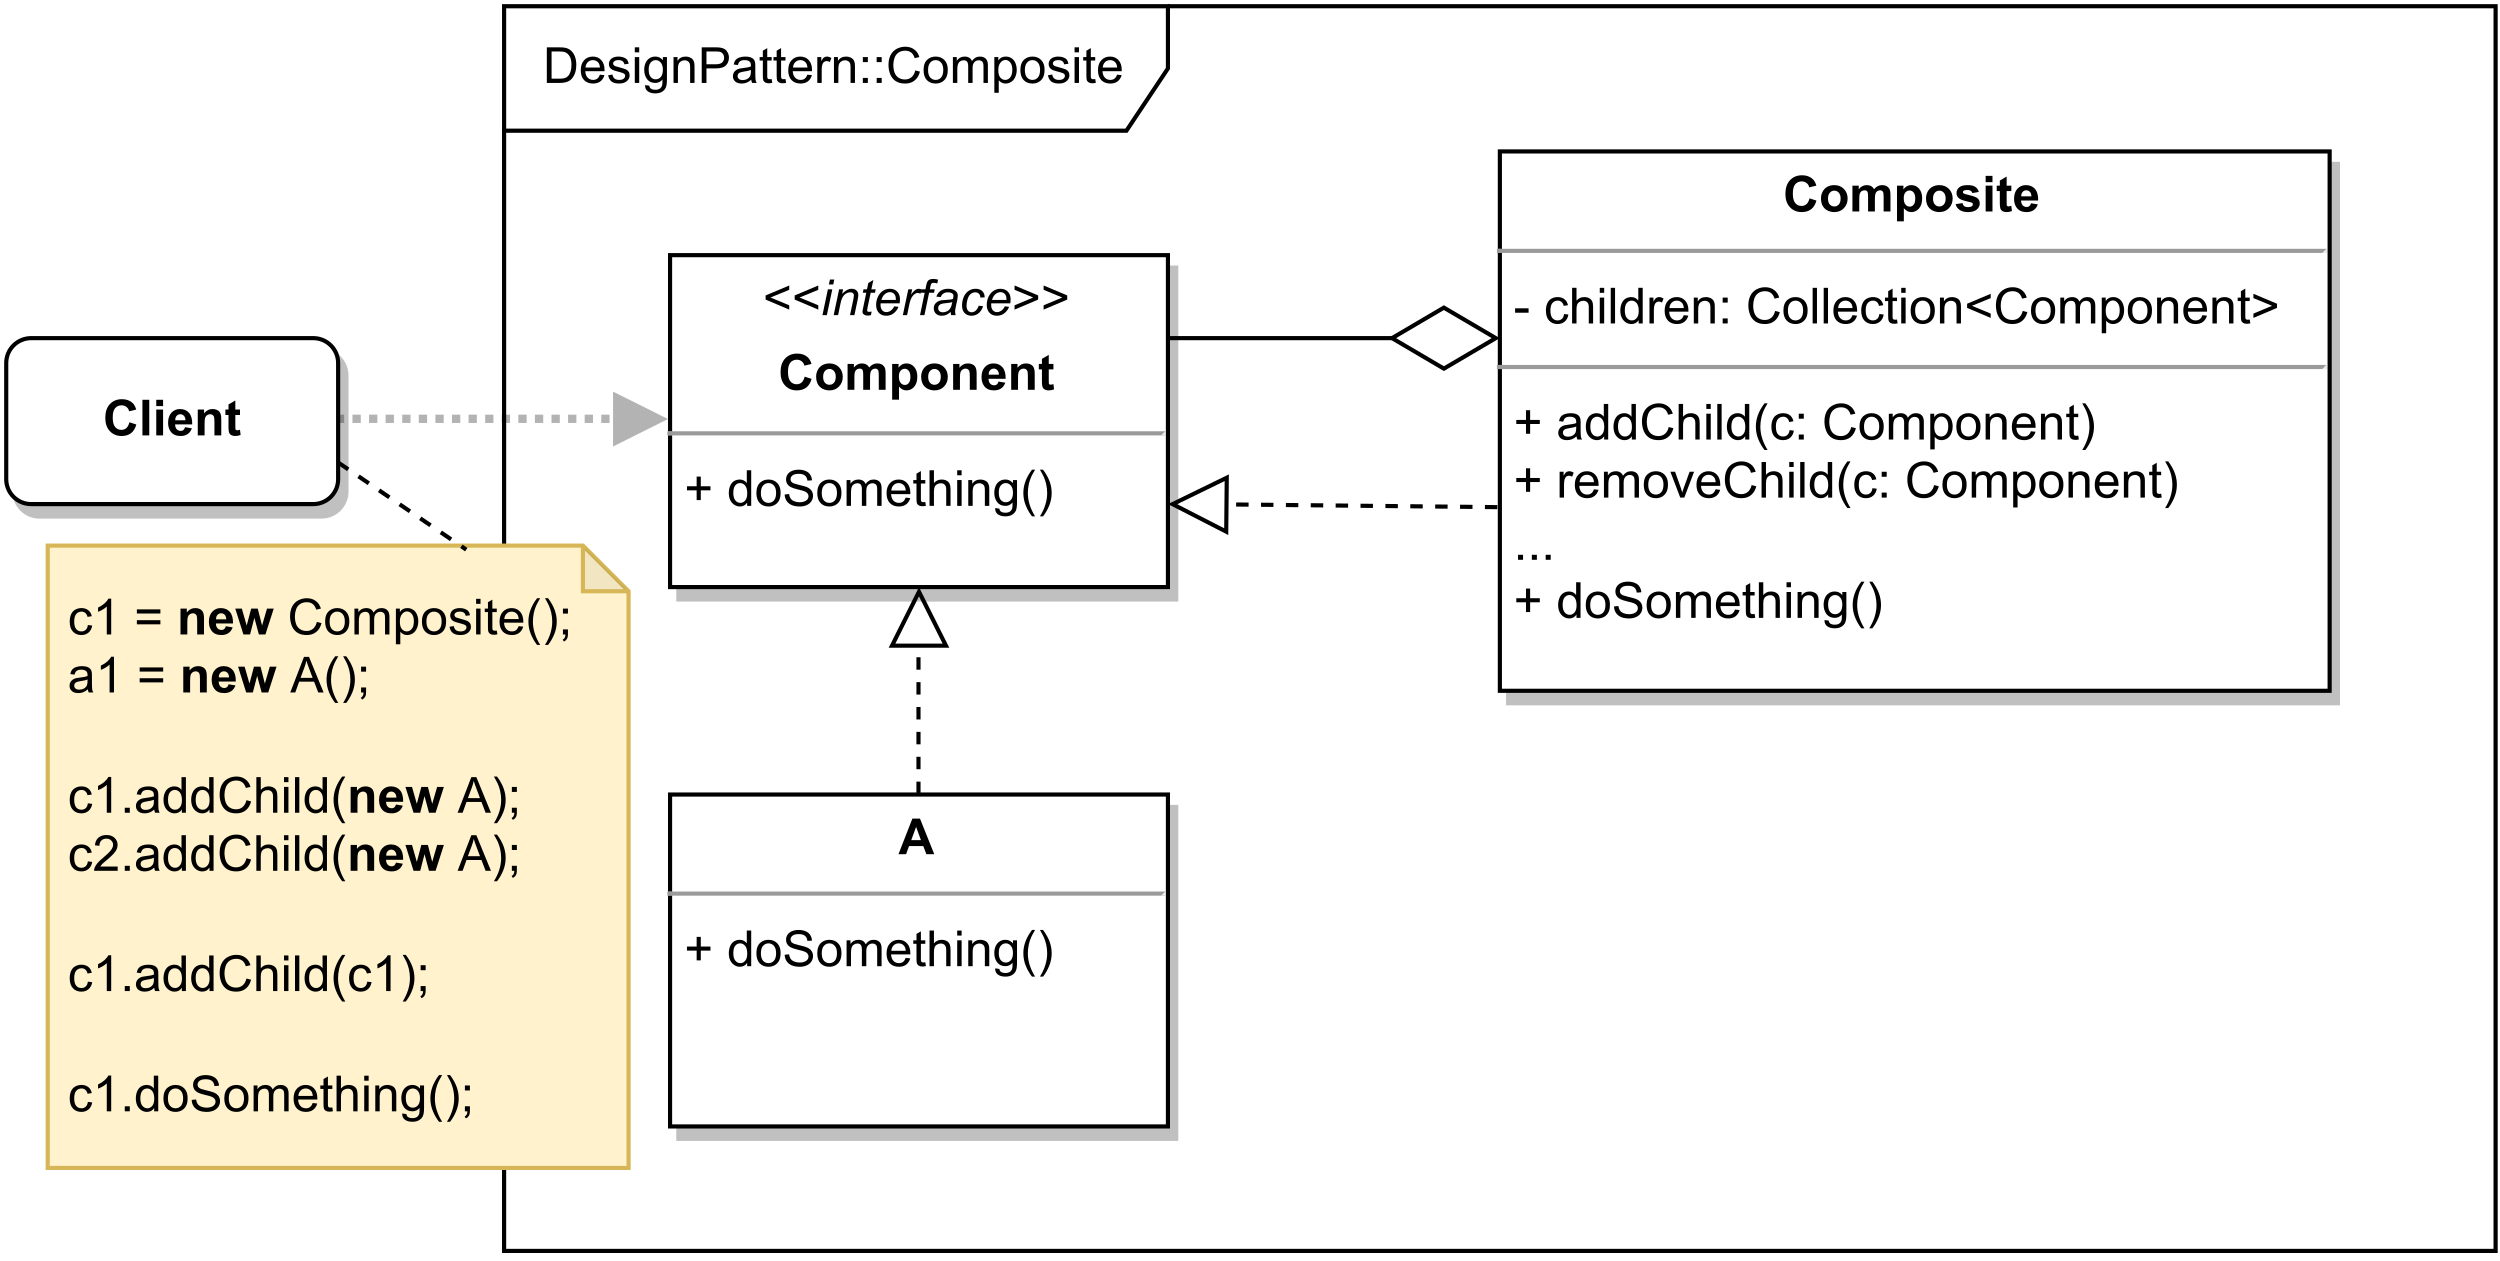 <?xml version="1.0" encoding="UTF-8" standalone="no"?>
<svg 
   width="451.92pt"
   height="228pt"
   viewBox="0 0 451.92 228"
   version="1.1"
   id="svg1084"
   xmlns:xlink="http://www.w3.org/1999/xlink"
   xmlns="http://www.w3.org/2000/svg"
   xmlns:svg="http://www.w3.org/2000/svg" content="%3Cmxfile%20host%3D%22app.diagrams.net%22%20modified%3D%222022-12-26T18%3A36%3A17.695Z%22%20agent%3D%225.0%20(Windows%20NT%2010.0%3B%20Win64%3B%20x64)%20AppleWebKit%2F537.36%20(KHTML%2C%20like%20Gecko)%20Chrome%2F108.0.0.0%20Safari%2F537.36%20Edg%2F108.0.146.46%22%20etag%3D%22z0lalJ21uLqHKEnvez8K%22%20version%3D%2220.7.4%22%3E%3Cdiagram%20id%3D%22UBBd0qNjPvKwsDMAJiET%22%20name%3D%22Page-1%22%3E7VpZb9s4EP41AtIHGxRlyc6jj6Z92EUCeIE2j7JES1xTopemj%2FTXLymR1G3HqXIUCBo0mhE5JL85NYzlzJPTN%2BZv479piIgFQXiynIUF4e3kVvwvGU85wx05OSNiOMxZdsFY4l9IMYHi7nGIdpWBnFLC8bbKDGiaooBXeD5j9FgdtqakuurWj9SKoGAsA5%2BgxrAfOOSx4tqgNPw7wlGslp646kXi68GKsYv9kB5LLOer5cwZpTx%2FSk5zRCR2Gpd83l3HW7MxhlL%2BnAkR%2B%2BvH8tdpt12l%2B28A3v87eJwMbE%2Ft7uCTvTqy2i5%2F0higNJxKKAW1IjTYWM5MsO6wEO8s7JxSmpsIKuaJfsHoPg2R3ACQw06Y%2F9RTxPOj5A9dRS1OpWGLJ02knD39LBOlWZIspmWUnrfjjG6MygTYszVNudqlDc2IOSWUZcd0Ztm%2F7I3PzNCRZGjVZZI3iAexIkJ%2FF2fnsxXx4HOOWJpxIJDcHE4URnWLKhSnWDu6ZwE6py1XOY%2FYYIT42ZGeMTHhmogmSKAjZh5LRqx1zxDxOT5U9%2Bcrx4nMXCPugWKxcwiUjzsjJUe5OJyAqoj8XGpW2UJrglxwQVB%2B7IYg8VA6Y8HKHOAaZ9DwVpzBIwLo2Uo8RPJhTrDUm2KLdcybht%2B0OoJdtqfCPg6IcXQ6byFNbeoJsAac1mxJ2xrLuBSsRqBb1xVwr0dy1EBygXY4So1%2FTMXPnCZbusMcNaATCG3l4z4hd8xPxOPsGIuBy62fechRJJuuUGPXPVajIA1ezNEAOKAf9GHN%2Fu1JE%2F1RG%2FwOeD383U5L3laQ9v7bywQ0S4RrYakWsD0ZcsCpQHk6ylgCID7widChYAUCG8Qy%2FLSEwg3qHlNouc1pDG9b58VMblWXBHodu3vJa45G0JqbszVFDmRNEWMSCiuQxgqByBREVBiYpmKMn0jzI%2BZ4aR4TcvaHPpgFZ9LiwnAuT3cT6MOpQ3w5t%2B%2Fet8FQQg%2FofXcyHA7f9MwhXUovj3Ea3XScsRYMZXTCoiSd5s63yLxyplxxkS86EziyNcli3jqrzBoFj6Tv%2FAQTGae%2BI3JAUuq5gq3vPGWioM5TttuIlBC0RErbeb1I6b1npCzFkQaV%2FcZ6MJZi1jL7FSaDG5LaqV6Mu79ckHYWUB81ZH6Gh7cID7AeHkbNQsqUuuXwUP9O6DE6jD9OHTX99JlPn7nkM874%2FX1m0uIzl1tKlVZK0V%2FKWzthGfXuBpNpFhX9oUcjsbtZpBtTRTPqsfSmvTFl9dnWUVHms63TsL5e2jq3VxlkiP2EpuE%2FsYxGnZYIR2ctsbXVCc%2F3Ons1qT%2FQUBqfB94bG4pnv3vksq1Km3t8qc%2BtDW0AhgDAirV53llrk8QDYligJiuQ%2Fi3Q%2FYBBzbWrJjayXxrUaoKcei%2F11W0VtlWm%2BXdfutrJX4G8gshegUYxmaJjiV2uKE27TpRSpSqUNb411Sr%2Bi1aZdku%2FsF5gD0336poF6%2Bu1lKArykLEBkF%2BJzTN0GU3g0GZ%2F6Wr3K1uEvazyZeAEti%2FIaVaSrdUzrozn1L%2BjK78yg82URbq7vec4BRZ%2BqqMbe7FLMyzcDQEMs7JIrt0H7der2EQWC03daG38lwZ3dTHjW03i%2FceamvTddI%2Brn2%2BHJi031faVS7oDky%2FV1x7bVdU3SkqpRLyaoa6smgZP%2FeCdjiGtewFwPhS%2BpLUq2ahZ9%2BY5gH1bBZyW3Tt9pSYald45jvu6sQ0rgmCfSUmQRZ%2FrZAPL%2F7kw%2Fn6Pw%3D%3D%3C%2Fdiagram%3E%3C%2Fmxfile%3E">
  <rect width="100%" height="100%" fill="white"/>
  <defs
     id="defs280">
    <filter
       id="filter-remove-color"
       x="0"
       y="0"
       width="1"
       height="1">
      <feColorMatrix
         color-interpolation-filters="sRGB"
         values="0 0 0 0 1 0 0 0 0 1 0 0 0 0 1 0 0 0 1 0"
         id="feColorMatrix2" />
    </filter>
    <g
       id="g169">
      <g
         id="glyph-0-0" />
      <g
         id="glyph-0-1">
        <path
           d="M 4.781 -2.375 L 6.031 -1.969 C 5.844 -1.27 5.523 -0.75 5.078 -0.406 C 4.629 -0.062 4.055 0.109 3.359 0.109 C 2.504 0.109 1.801 -0.18 1.25 -0.766 C 0.695 -1.348 0.422 -2.148 0.422 -3.172 C 0.422 -4.234 0.695 -5.062 1.25 -5.656 C 1.812 -6.25 2.539 -6.547 3.438 -6.547 C 4.227 -6.547 4.867 -6.316 5.359 -5.859 C 5.648 -5.578 5.867 -5.18 6.016 -4.672 L 4.734 -4.359 C 4.66 -4.691 4.5 -4.953 4.25 -5.141 C 4.008 -5.336 3.719 -5.438 3.375 -5.438 C 2.895 -5.438 2.504 -5.266 2.203 -4.922 C 1.91 -4.578 1.766 -4.023 1.766 -3.266 C 1.766 -2.453 1.91 -1.867 2.203 -1.516 C 2.492 -1.172 2.875 -1 3.344 -1 C 3.695 -1 3.992 -1.109 4.234 -1.328 C 4.484 -1.547 4.664 -1.895 4.781 -2.375 Z M 4.781 -2.375 "
           id="path6" />
      </g>
      <g
         id="glyph-0-2">
        <path
           d="M 0.641 0 L 0.641 -6.438 L 1.875 -6.438 L 1.875 0 Z M 0.641 0 "
           id="path9" />
      </g>
      <g
         id="glyph-0-3">
        <path
           d="M 0.641 -5.297 L 0.641 -6.438 L 1.875 -6.438 L 1.875 -5.297 Z M 0.641 0 L 0.641 -4.672 L 1.875 -4.672 L 1.875 0 Z M 0.641 0 "
           id="path12" />
      </g>
      <g
         id="glyph-0-4">
        <path
           d="M 3.344 -1.484 L 4.578 -1.281 C 4.422 -0.832 4.172 -0.488 3.828 -0.25 C 3.484 -0.008 3.055 0.109 2.547 0.109 C 1.734 0.109 1.133 -0.156 0.75 -0.688 C 0.438 -1.113 0.281 -1.648 0.281 -2.297 C 0.281 -3.066 0.484 -3.672 0.891 -4.109 C 1.297 -4.547 1.805 -4.766 2.422 -4.766 C 3.117 -4.766 3.664 -4.535 4.062 -4.078 C 4.469 -3.617 4.66 -2.922 4.641 -1.984 L 1.547 -1.984 C 1.555 -1.609 1.656 -1.316 1.844 -1.109 C 2.039 -0.91 2.281 -0.812 2.562 -0.812 C 2.758 -0.812 2.922 -0.863 3.047 -0.969 C 3.18 -1.082 3.281 -1.254 3.344 -1.484 Z M 3.422 -2.734 C 3.41 -3.086 3.316 -3.359 3.141 -3.547 C 2.961 -3.734 2.75 -3.828 2.5 -3.828 C 2.227 -3.828 2.004 -3.727 1.828 -3.531 C 1.648 -3.332 1.566 -3.066 1.578 -2.734 Z M 3.422 -2.734 "
           id="path15" />
      </g>
      <g
         id="glyph-0-5">
        <path
           d="M 4.891 0 L 3.656 0 L 3.656 -2.375 C 3.656 -2.883 3.629 -3.211 3.578 -3.359 C 3.523 -3.504 3.438 -3.617 3.312 -3.703 C 3.195 -3.785 3.055 -3.828 2.891 -3.828 C 2.68 -3.828 2.488 -3.766 2.312 -3.641 C 2.145 -3.523 2.031 -3.367 1.969 -3.172 C 1.906 -2.984 1.875 -2.629 1.875 -2.109 L 1.875 0 L 0.641 0 L 0.641 -4.672 L 1.781 -4.672 L 1.781 -3.984 C 2.188 -4.504 2.703 -4.766 3.328 -4.766 C 3.598 -4.766 3.844 -4.719 4.062 -4.625 C 4.289 -4.531 4.461 -4.406 4.578 -4.25 C 4.691 -4.094 4.77 -3.914 4.812 -3.719 C 4.863 -3.531 4.891 -3.258 4.891 -2.906 Z M 4.891 0 "
           id="path18" />
      </g>
      <g
         id="glyph-0-6">
        <path
           d="M 2.781 -4.672 L 2.781 -3.688 L 1.938 -3.688 L 1.938 -1.797 C 1.938 -1.422 1.941 -1.203 1.953 -1.141 C 1.973 -1.078 2.008 -1.023 2.062 -0.984 C 2.125 -0.941 2.195 -0.922 2.281 -0.922 C 2.395 -0.922 2.562 -0.957 2.781 -1.031 L 2.891 -0.078 C 2.598 0.047 2.27 0.109 1.906 0.109 C 1.688 0.109 1.488 0.07 1.312 0 C 1.133 -0.082 1.004 -0.18 0.922 -0.297 C 0.836 -0.41 0.781 -0.57 0.75 -0.781 C 0.719 -0.926 0.703 -1.211 0.703 -1.641 L 0.703 -3.688 L 0.141 -3.688 L 0.141 -4.672 L 0.703 -4.672 L 0.703 -5.594 L 1.938 -6.312 L 1.938 -4.672 Z M 2.781 -4.672 "
           id="path21" />
      </g>
      <g
         id="glyph-0-7">
        <path
           d="M 0.359 -2.406 C 0.359 -2.812 0.457 -3.207 0.656 -3.594 C 0.863 -3.977 1.148 -4.27 1.516 -4.469 C 1.891 -4.664 2.305 -4.766 2.766 -4.766 C 3.473 -4.766 4.051 -4.535 4.5 -4.078 C 4.945 -3.617 5.172 -3.039 5.172 -2.344 C 5.172 -1.633 4.941 -1.047 4.484 -0.578 C 4.035 -0.117 3.461 0.109 2.766 0.109 C 2.336 0.109 1.93 0.016 1.547 -0.172 C 1.16 -0.367 0.863 -0.656 0.656 -1.031 C 0.457 -1.406 0.359 -1.863 0.359 -2.406 Z M 1.625 -2.328 C 1.625 -1.867 1.734 -1.516 1.953 -1.266 C 2.172 -1.023 2.441 -0.906 2.766 -0.906 C 3.086 -0.906 3.359 -1.023 3.578 -1.266 C 3.797 -1.516 3.906 -1.875 3.906 -2.344 C 3.906 -2.801 3.797 -3.148 3.578 -3.391 C 3.359 -3.641 3.086 -3.766 2.766 -3.766 C 2.441 -3.766 2.172 -3.641 1.953 -3.391 C 1.734 -3.148 1.625 -2.797 1.625 -2.328 Z M 1.625 -2.328 "
           id="path24" />
      </g>
      <g
         id="glyph-0-8">
        <path
           d="M 0.547 -4.672 L 1.688 -4.672 L 1.688 -4.031 C 2.094 -4.52 2.578 -4.766 3.141 -4.766 C 3.441 -4.766 3.703 -4.703 3.922 -4.578 C 4.141 -4.461 4.32 -4.281 4.469 -4.031 C 4.664 -4.281 4.883 -4.461 5.125 -4.578 C 5.363 -4.703 5.617 -4.766 5.891 -4.766 C 6.234 -4.766 6.52 -4.695 6.75 -4.562 C 6.988 -4.426 7.172 -4.223 7.297 -3.953 C 7.379 -3.754 7.422 -3.43 7.422 -2.984 L 7.422 0 L 6.188 0 L 6.188 -2.672 C 6.188 -3.129 6.145 -3.426 6.062 -3.562 C 5.945 -3.738 5.77 -3.828 5.531 -3.828 C 5.352 -3.828 5.188 -3.773 5.031 -3.672 C 4.883 -3.566 4.773 -3.41 4.703 -3.203 C 4.641 -3.004 4.609 -2.68 4.609 -2.234 L 4.609 0 L 3.375 0 L 3.375 -2.562 C 3.375 -3.008 3.352 -3.301 3.312 -3.438 C 3.27 -3.57 3.203 -3.672 3.109 -3.734 C 3.016 -3.797 2.891 -3.828 2.734 -3.828 C 2.535 -3.828 2.359 -3.773 2.203 -3.672 C 2.055 -3.566 1.945 -3.414 1.875 -3.219 C 1.812 -3.031 1.781 -2.711 1.781 -2.266 L 1.781 0 L 0.547 0 Z M 0.547 -4.672 "
           id="path27" />
      </g>
      <g
         id="glyph-0-9">
        <path
           d="M 0.609 -4.672 L 1.766 -4.672 L 1.766 -3.984 C 1.91 -4.211 2.109 -4.398 2.359 -4.547 C 2.617 -4.691 2.906 -4.766 3.219 -4.766 C 3.758 -4.766 4.219 -4.551 4.594 -4.125 C 4.969 -3.707 5.156 -3.117 5.156 -2.359 C 5.156 -1.578 4.961 -0.969 4.578 -0.531 C 4.203 -0.102 3.742 0.109 3.203 0.109 C 2.953 0.109 2.719 0.055 2.5 -0.047 C 2.289 -0.148 2.07 -0.328 1.844 -0.578 L 1.844 1.781 L 0.609 1.781 Z M 1.828 -2.406 C 1.828 -1.883 1.93 -1.5 2.141 -1.25 C 2.348 -1 2.602 -0.875 2.906 -0.875 C 3.188 -0.875 3.422 -0.988 3.609 -1.219 C 3.805 -1.445 3.906 -1.82 3.906 -2.344 C 3.906 -2.832 3.805 -3.195 3.609 -3.438 C 3.41 -3.676 3.172 -3.797 2.891 -3.797 C 2.586 -3.797 2.332 -3.676 2.125 -3.438 C 1.926 -3.207 1.828 -2.863 1.828 -2.406 Z M 1.828 -2.406 "
           id="path30" />
      </g>
      <g
         id="glyph-0-10">
        <path
           d="M 0.219 -1.328 L 1.453 -1.516 C 1.504 -1.273 1.609 -1.094 1.766 -0.969 C 1.93 -0.844 2.16 -0.781 2.453 -0.781 C 2.766 -0.781 3.004 -0.844 3.172 -0.969 C 3.273 -1.039 3.328 -1.148 3.328 -1.297 C 3.328 -1.391 3.301 -1.469 3.25 -1.531 C 3.188 -1.582 3.047 -1.633 2.828 -1.688 C 1.836 -1.906 1.207 -2.109 0.938 -2.297 C 0.562 -2.547 0.375 -2.895 0.375 -3.344 C 0.375 -3.75 0.535 -4.086 0.859 -4.359 C 1.18 -4.629 1.676 -4.766 2.344 -4.766 C 2.988 -4.766 3.461 -4.66 3.766 -4.453 C 4.078 -4.254 4.289 -3.945 4.406 -3.531 L 3.25 -3.328 C 3.195 -3.504 3.098 -3.641 2.953 -3.734 C 2.816 -3.836 2.625 -3.891 2.375 -3.891 C 2.039 -3.891 1.805 -3.844 1.672 -3.75 C 1.578 -3.688 1.531 -3.602 1.531 -3.5 C 1.531 -3.406 1.57 -3.332 1.656 -3.281 C 1.758 -3.195 2.141 -3.078 2.797 -2.922 C 3.461 -2.773 3.926 -2.594 4.188 -2.375 C 4.445 -2.156 4.578 -1.848 4.578 -1.453 C 4.578 -1.023 4.395 -0.656 4.031 -0.344 C 3.676 -0.039 3.148 0.109 2.453 0.109 C 1.816 0.109 1.312 -0.02 0.938 -0.281 C 0.562 -0.539 0.32 -0.891 0.219 -1.328 Z M 0.219 -1.328 "
           id="path33" />
      </g>
      <g
         id="glyph-0-11">
        <path
           d="M 6.469 0 L 5.047 0 L 4.484 -1.469 L 1.906 -1.469 L 1.375 0 L 0 0 L 2.516 -6.438 L 3.891 -6.438 Z M 4.062 -2.547 L 3.188 -4.938 L 2.312 -2.547 Z M 4.062 -2.547 "
           id="path36" />
      </g>
      <g
         id="glyph-0-12">
        <path
           d="M 1.516 0 L 0.047 -4.672 L 1.234 -4.672 L 2.109 -1.609 L 2.922 -4.672 L 4.109 -4.672 L 4.891 -1.609 L 5.781 -4.672 L 7 -4.672 L 5.5 0 L 4.312 0 L 3.5 -3 L 2.719 0 Z M 1.516 0 "
           id="path39" />
      </g>
      <g
         id="glyph-0-13" />
      <g
         id="glyph-1-0" />
      <g
         id="glyph-1-1">
        <path
           d="M 0.688 0 L 0.688 -6.438 L 2.906 -6.438 C 3.414 -6.438 3.801 -6.406 4.062 -6.344 C 4.426 -6.258 4.738 -6.109 5 -5.891 C 5.344 -5.598 5.598 -5.227 5.766 -4.781 C 5.93 -4.344 6.016 -3.832 6.016 -3.25 C 6.016 -2.758 5.957 -2.328 5.844 -1.953 C 5.727 -1.578 5.582 -1.266 5.406 -1.016 C 5.227 -0.766 5.031 -0.566 4.812 -0.422 C 4.602 -0.285 4.348 -0.18 4.047 -0.109 C 3.754 -0.035 3.41 0 3.016 0 Z M 1.547 -0.766 L 2.922 -0.766 C 3.348 -0.766 3.68 -0.801 3.922 -0.875 C 4.16 -0.957 4.352 -1.07 4.5 -1.219 C 4.695 -1.414 4.852 -1.688 4.969 -2.031 C 5.082 -2.375 5.141 -2.785 5.141 -3.266 C 5.141 -3.941 5.031 -4.457 4.812 -4.812 C 4.594 -5.176 4.32 -5.422 4 -5.547 C 3.77 -5.641 3.406 -5.688 2.906 -5.688 L 1.547 -5.688 Z M 1.547 -0.766 "
           id="path44" />
      </g>
      <g
         id="glyph-1-2">
        <path
           d="M 3.781 -1.5 L 4.609 -1.406 C 4.473 -0.926 4.227 -0.551 3.875 -0.281 C 3.531 -0.02 3.086 0.109 2.547 0.109 C 1.867 0.109 1.328 -0.098 0.922 -0.516 C 0.523 -0.941 0.328 -1.535 0.328 -2.297 C 0.328 -3.078 0.531 -3.68 0.938 -4.109 C 1.344 -4.547 1.867 -4.766 2.516 -4.766 C 3.141 -4.766 3.645 -4.551 4.031 -4.125 C 4.426 -3.707 4.625 -3.113 4.625 -2.344 C 4.625 -2.289 4.625 -2.219 4.625 -2.125 L 1.141 -2.125 C 1.172 -1.613 1.316 -1.223 1.578 -0.953 C 1.836 -0.68 2.164 -0.547 2.562 -0.547 C 2.852 -0.547 3.098 -0.617 3.297 -0.766 C 3.504 -0.922 3.664 -1.164 3.781 -1.5 Z M 1.188 -2.781 L 3.797 -2.781 C 3.766 -3.176 3.664 -3.473 3.5 -3.672 C 3.25 -3.973 2.922 -4.125 2.516 -4.125 C 2.148 -4.125 1.844 -4 1.594 -3.75 C 1.352 -3.508 1.219 -3.188 1.188 -2.781 Z M 1.188 -2.781 "
           id="path47" />
      </g>
      <g
         id="glyph-1-3">
        <path
           d="M 0.281 -1.391 L 1.062 -1.516 C 1.102 -1.203 1.223 -0.961 1.422 -0.797 C 1.629 -0.629 1.91 -0.547 2.266 -0.547 C 2.629 -0.547 2.898 -0.617 3.078 -0.766 C 3.254 -0.91 3.344 -1.082 3.344 -1.281 C 3.344 -1.469 3.266 -1.609 3.109 -1.703 C 2.992 -1.773 2.723 -1.867 2.297 -1.984 C 1.711 -2.129 1.305 -2.254 1.078 -2.359 C 0.859 -2.461 0.691 -2.609 0.578 -2.797 C 0.461 -2.984 0.406 -3.191 0.406 -3.422 C 0.406 -3.629 0.453 -3.82 0.547 -4 C 0.641 -4.176 0.77 -4.328 0.938 -4.453 C 1.062 -4.535 1.227 -4.609 1.438 -4.672 C 1.656 -4.734 1.883 -4.766 2.125 -4.766 C 2.488 -4.766 2.805 -4.711 3.078 -4.609 C 3.359 -4.504 3.566 -4.363 3.703 -4.188 C 3.836 -4.008 3.93 -3.77 3.984 -3.469 L 3.203 -3.359 C 3.172 -3.598 3.066 -3.785 2.891 -3.922 C 2.723 -4.055 2.488 -4.125 2.188 -4.125 C 1.82 -4.125 1.562 -4.062 1.406 -3.938 C 1.25 -3.82 1.172 -3.68 1.172 -3.516 C 1.172 -3.41 1.203 -3.32 1.266 -3.25 C 1.328 -3.156 1.43 -3.082 1.578 -3.031 C 1.648 -3 1.879 -2.93 2.266 -2.828 C 2.828 -2.68 3.219 -2.562 3.438 -2.469 C 3.664 -2.375 3.844 -2.234 3.969 -2.047 C 4.094 -1.867 4.156 -1.645 4.156 -1.375 C 4.156 -1.102 4.078 -0.852 3.922 -0.625 C 3.766 -0.395 3.539 -0.211 3.25 -0.078 C 2.969 0.047 2.641 0.109 2.266 0.109 C 1.66 0.109 1.195 -0.016 0.875 -0.266 C 0.562 -0.523 0.363 -0.898 0.281 -1.391 Z M 0.281 -1.391 "
           id="path50" />
      </g>
      <g
         id="glyph-1-4">
        <path
           d="M 0.594 -5.531 L 0.594 -6.438 L 1.391 -6.438 L 1.391 -5.531 Z M 0.594 0 L 0.594 -4.672 L 1.391 -4.672 L 1.391 0 Z M 0.594 0 "
           id="path53" />
      </g>
      <g
         id="glyph-1-5">
        <path
           d="M 0.453 0.391 L 1.219 0.5 C 1.25 0.738 1.336 0.91 1.484 1.016 C 1.68 1.16 1.953 1.234 2.297 1.234 C 2.66 1.234 2.941 1.16 3.141 1.016 C 3.336 0.867 3.473 0.664 3.547 0.406 C 3.586 0.238 3.602 -0.098 3.594 -0.609 C 3.25 -0.203 2.82 0 2.312 0 C 1.664 0 1.164 -0.227 0.812 -0.688 C 0.469 -1.156 0.297 -1.711 0.297 -2.359 C 0.297 -2.805 0.375 -3.219 0.531 -3.594 C 0.695 -3.969 0.93 -4.254 1.234 -4.453 C 1.535 -4.66 1.895 -4.766 2.312 -4.766 C 2.863 -4.766 3.316 -4.547 3.672 -4.109 L 3.672 -4.672 L 4.406 -4.672 L 4.406 -0.641 C 4.406 0.086 4.328 0.602 4.172 0.906 C 4.023 1.207 3.789 1.445 3.469 1.625 C 3.156 1.801 2.766 1.891 2.297 1.891 C 1.734 1.891 1.281 1.766 0.938 1.516 C 0.602 1.266 0.441 0.891 0.453 0.391 Z M 1.109 -2.422 C 1.109 -1.805 1.227 -1.359 1.469 -1.078 C 1.707 -0.797 2.008 -0.656 2.375 -0.656 C 2.738 -0.656 3.047 -0.797 3.297 -1.078 C 3.547 -1.359 3.672 -1.797 3.672 -2.391 C 3.672 -2.961 3.539 -3.395 3.281 -3.688 C 3.031 -3.977 2.727 -4.125 2.375 -4.125 C 2.02 -4.125 1.719 -3.977 1.469 -3.688 C 1.227 -3.406 1.109 -2.984 1.109 -2.422 Z M 1.109 -2.422 "
           id="path56" />
      </g>
      <g
         id="glyph-1-6">
        <path
           d="M 0.594 0 L 0.594 -4.672 L 1.312 -4.672 L 1.312 -4 C 1.645 -4.508 2.141 -4.766 2.797 -4.766 C 3.078 -4.766 3.332 -4.711 3.562 -4.609 C 3.801 -4.516 3.977 -4.383 4.094 -4.219 C 4.207 -4.062 4.289 -3.867 4.344 -3.641 C 4.375 -3.492 4.391 -3.238 4.391 -2.875 L 4.391 0 L 3.594 0 L 3.594 -2.844 C 3.594 -3.164 3.562 -3.406 3.5 -3.562 C 3.438 -3.719 3.328 -3.844 3.172 -3.938 C 3.016 -4.039 2.832 -4.094 2.625 -4.094 C 2.289 -4.094 2 -3.984 1.75 -3.766 C 1.508 -3.555 1.391 -3.148 1.391 -2.547 L 1.391 0 Z M 0.594 0 "
           id="path59" />
      </g>
      <g
         id="glyph-1-7">
        <path
           d="M 0.688 0 L 0.688 -6.438 L 3.125 -6.438 C 3.551 -6.438 3.879 -6.414 4.109 -6.375 C 4.422 -6.32 4.68 -6.223 4.891 -6.078 C 5.109 -5.93 5.281 -5.723 5.406 -5.453 C 5.539 -5.191 5.609 -4.898 5.609 -4.578 C 5.609 -4.023 5.43 -3.562 5.078 -3.188 C 4.734 -2.812 4.109 -2.625 3.203 -2.625 L 1.547 -2.625 L 1.547 0 Z M 1.547 -3.375 L 3.219 -3.375 C 3.758 -3.375 4.145 -3.477 4.375 -3.688 C 4.613 -3.895 4.734 -4.18 4.734 -4.547 C 4.734 -4.816 4.664 -5.047 4.531 -5.234 C 4.395 -5.43 4.211 -5.562 3.984 -5.625 C 3.848 -5.664 3.582 -5.688 3.188 -5.688 L 1.547 -5.688 Z M 1.547 -3.375 "
           id="path62" />
      </g>
      <g
         id="glyph-1-8">
        <path
           d="M 3.641 -0.578 C 3.348 -0.328 3.066 -0.148 2.797 -0.047 C 2.523 0.055 2.234 0.109 1.922 0.109 C 1.41 0.109 1.016 -0.016 0.734 -0.266 C 0.461 -0.516 0.328 -0.836 0.328 -1.234 C 0.328 -1.461 0.379 -1.672 0.484 -1.859 C 0.586 -2.047 0.723 -2.195 0.891 -2.312 C 1.055 -2.426 1.242 -2.516 1.453 -2.578 C 1.609 -2.609 1.844 -2.645 2.156 -2.688 C 2.801 -2.758 3.273 -2.852 3.578 -2.969 C 3.578 -3.07 3.578 -3.141 3.578 -3.172 C 3.578 -3.492 3.504 -3.719 3.359 -3.844 C 3.148 -4.031 2.848 -4.125 2.453 -4.125 C 2.078 -4.125 1.801 -4.055 1.625 -3.922 C 1.445 -3.797 1.316 -3.566 1.234 -3.234 L 0.469 -3.328 C 0.531 -3.66 0.641 -3.926 0.797 -4.125 C 0.961 -4.332 1.195 -4.488 1.5 -4.594 C 1.812 -4.707 2.164 -4.766 2.562 -4.766 C 2.969 -4.766 3.289 -4.719 3.531 -4.625 C 3.781 -4.531 3.961 -4.41 4.078 -4.266 C 4.203 -4.129 4.285 -3.953 4.328 -3.734 C 4.359 -3.598 4.375 -3.359 4.375 -3.016 L 4.375 -1.953 C 4.375 -1.223 4.391 -0.758 4.422 -0.562 C 4.453 -0.363 4.52 -0.176 4.625 0 L 3.797 0 C 3.711 -0.164 3.66 -0.359 3.641 -0.578 Z M 3.578 -2.344 C 3.285 -2.227 2.852 -2.129 2.281 -2.047 C 1.957 -1.992 1.727 -1.938 1.594 -1.875 C 1.457 -1.82 1.352 -1.738 1.281 -1.625 C 1.207 -1.508 1.172 -1.383 1.172 -1.25 C 1.172 -1.039 1.25 -0.863 1.406 -0.719 C 1.562 -0.582 1.797 -0.516 2.109 -0.516 C 2.41 -0.516 2.68 -0.582 2.922 -0.719 C 3.16 -0.852 3.336 -1.035 3.453 -1.266 C 3.535 -1.441 3.578 -1.703 3.578 -2.047 Z M 3.578 -2.344 "
           id="path65" />
      </g>
      <g
         id="glyph-1-9">
        <path
           d="M 2.328 -0.703 L 2.438 -0.016 C 2.207 0.035 2.008 0.062 1.844 0.062 C 1.551 0.062 1.328 0.016 1.172 -0.078 C 1.016 -0.172 0.898 -0.289 0.828 -0.438 C 0.766 -0.582 0.734 -0.891 0.734 -1.359 L 0.734 -4.047 L 0.156 -4.047 L 0.156 -4.672 L 0.734 -4.672 L 0.734 -5.828 L 1.531 -6.297 L 1.531 -4.672 L 2.328 -4.672 L 2.328 -4.047 L 1.531 -4.047 L 1.531 -1.328 C 1.531 -1.098 1.539 -0.953 1.562 -0.891 C 1.594 -0.828 1.641 -0.773 1.703 -0.734 C 1.766 -0.691 1.852 -0.672 1.969 -0.672 C 2.062 -0.672 2.18 -0.68 2.328 -0.703 Z M 2.328 -0.703 "
           id="path68" />
      </g>
      <g
         id="glyph-1-10">
        <path
           d="M 0.578 0 L 0.578 -4.672 L 1.297 -4.672 L 1.297 -3.953 C 1.473 -4.285 1.641 -4.504 1.797 -4.609 C 1.953 -4.711 2.125 -4.766 2.312 -4.766 C 2.57 -4.766 2.844 -4.68 3.125 -4.516 L 2.844 -3.781 C 2.656 -3.895 2.461 -3.953 2.266 -3.953 C 2.098 -3.953 1.941 -3.898 1.797 -3.797 C 1.66 -3.691 1.562 -3.547 1.5 -3.359 C 1.414 -3.078 1.375 -2.77 1.375 -2.438 L 1.375 0 Z M 0.578 0 "
           id="path71" />
      </g>
      <g
         id="glyph-1-11">
        <path
           d="M 0.812 -3.766 L 0.812 -4.672 L 1.719 -4.672 L 1.719 -3.766 Z M 0.812 0 L 0.812 -0.906 L 1.719 -0.906 L 1.719 0 Z M 0.812 0 "
           id="path74" />
      </g>
      <g
         id="glyph-1-12">
        <path
           d="M 5.297 -2.266 L 6.141 -2.047 C 5.961 -1.348 5.641 -0.812 5.172 -0.438 C 4.711 -0.07 4.145 0.109 3.469 0.109 C 2.781 0.109 2.219 -0.031 1.781 -0.312 C 1.344 -0.594 1.008 -1 0.781 -1.531 C 0.562 -2.07 0.453 -2.648 0.453 -3.266 C 0.453 -3.941 0.578 -4.531 0.828 -5.031 C 1.086 -5.531 1.453 -5.906 1.922 -6.156 C 2.398 -6.414 2.922 -6.547 3.484 -6.547 C 4.129 -6.547 4.672 -6.379 5.109 -6.047 C 5.555 -5.723 5.863 -5.266 6.031 -4.672 L 5.188 -4.484 C 5.039 -4.953 4.828 -5.289 4.547 -5.5 C 4.266 -5.719 3.906 -5.828 3.469 -5.828 C 2.977 -5.828 2.566 -5.707 2.234 -5.469 C 1.898 -5.227 1.664 -4.906 1.531 -4.5 C 1.395 -4.102 1.328 -3.695 1.328 -3.281 C 1.328 -2.727 1.406 -2.242 1.562 -1.828 C 1.727 -1.422 1.977 -1.117 2.312 -0.922 C 2.645 -0.723 3.008 -0.625 3.406 -0.625 C 3.883 -0.625 4.285 -0.758 4.609 -1.031 C 4.941 -1.312 5.172 -1.723 5.297 -2.266 Z M 5.297 -2.266 "
           id="path77" />
      </g>
      <g
         id="glyph-1-13">
        <path
           d="M 0.297 -2.328 C 0.297 -3.191 0.535 -3.832 1.016 -4.25 C 1.422 -4.594 1.91 -4.766 2.484 -4.766 C 3.129 -4.766 3.656 -4.555 4.062 -4.141 C 4.469 -3.723 4.672 -3.145 4.672 -2.406 C 4.672 -1.801 4.578 -1.328 4.391 -0.984 C 4.211 -0.641 3.953 -0.367 3.609 -0.172 C 3.266 0.016 2.891 0.109 2.484 0.109 C 1.828 0.109 1.297 -0.098 0.891 -0.516 C 0.492 -0.941 0.297 -1.547 0.297 -2.328 Z M 1.109 -2.328 C 1.109 -1.734 1.238 -1.285 1.5 -0.984 C 1.758 -0.691 2.086 -0.547 2.484 -0.547 C 2.879 -0.547 3.207 -0.691 3.469 -0.984 C 3.727 -1.285 3.859 -1.742 3.859 -2.359 C 3.859 -2.93 3.727 -3.367 3.469 -3.672 C 3.207 -3.973 2.879 -4.125 2.484 -4.125 C 2.086 -4.125 1.758 -3.973 1.5 -3.672 C 1.238 -3.379 1.109 -2.93 1.109 -2.328 Z M 1.109 -2.328 "
           id="path80" />
      </g>
      <g
         id="glyph-1-14">
        <path
           d="M 0.594 0 L 0.594 -4.672 L 1.297 -4.672 L 1.297 -4.016 C 1.441 -4.242 1.633 -4.426 1.875 -4.562 C 2.125 -4.695 2.406 -4.766 2.719 -4.766 C 3.062 -4.766 3.344 -4.691 3.562 -4.547 C 3.781 -4.41 3.938 -4.211 4.031 -3.953 C 4.406 -4.492 4.883 -4.766 5.469 -4.766 C 5.938 -4.766 6.297 -4.633 6.547 -4.375 C 6.797 -4.125 6.922 -3.734 6.922 -3.203 L 6.922 0 L 6.125 0 L 6.125 -2.938 C 6.125 -3.258 6.098 -3.488 6.047 -3.625 C 6.004 -3.758 5.914 -3.867 5.781 -3.953 C 5.645 -4.047 5.484 -4.094 5.297 -4.094 C 4.973 -4.094 4.703 -3.984 4.484 -3.766 C 4.266 -3.547 4.156 -3.195 4.156 -2.719 L 4.156 0 L 3.359 0 L 3.359 -3.031 C 3.359 -3.383 3.297 -3.648 3.172 -3.828 C 3.047 -4.004 2.836 -4.094 2.547 -4.094 C 2.316 -4.094 2.109 -4.031 1.922 -3.906 C 1.734 -3.789 1.598 -3.617 1.516 -3.391 C 1.43 -3.172 1.391 -2.848 1.391 -2.422 L 1.391 0 Z M 0.594 0 "
           id="path83" />
      </g>
      <g
         id="glyph-1-15">
        <path
           d="M 0.594 1.781 L 0.594 -4.672 L 1.312 -4.672 L 1.312 -4.062 C 1.477 -4.301 1.664 -4.477 1.875 -4.594 C 2.094 -4.707 2.359 -4.766 2.672 -4.766 C 3.066 -4.766 3.414 -4.66 3.719 -4.453 C 4.02 -4.254 4.25 -3.969 4.406 -3.594 C 4.562 -3.219 4.641 -2.812 4.641 -2.375 C 4.641 -1.895 4.551 -1.461 4.375 -1.078 C 4.207 -0.691 3.961 -0.395 3.641 -0.188 C 3.316 0.008 2.973 0.109 2.609 0.109 C 2.348 0.109 2.113 0.051 1.906 -0.062 C 1.695 -0.176 1.523 -0.316 1.391 -0.484 L 1.391 1.781 Z M 1.312 -2.312 C 1.312 -1.707 1.43 -1.258 1.672 -0.969 C 1.922 -0.688 2.219 -0.547 2.562 -0.547 C 2.906 -0.547 3.203 -0.691 3.453 -0.984 C 3.711 -1.285 3.844 -1.75 3.844 -2.375 C 3.844 -2.969 3.719 -3.41 3.469 -3.703 C 3.227 -4.004 2.938 -4.156 2.594 -4.156 C 2.258 -4.156 1.961 -3.992 1.703 -3.672 C 1.441 -3.359 1.312 -2.906 1.312 -2.312 Z M 1.312 -2.312 "
           id="path86" />
      </g>
      <g
         id="glyph-1-16">
        <path
           d="M 0.281 -1.938 L 0.281 -2.734 L 2.719 -2.734 L 2.719 -1.938 Z M 0.281 -1.938 "
           id="path89" />
      </g>
      <g
         id="glyph-1-17" />
      <g
         id="glyph-1-18">
        <path
           d="M 3.641 -1.703 L 4.422 -1.609 C 4.336 -1.066 4.117 -0.645 3.766 -0.344 C 3.41 -0.039 2.977 0.109 2.469 0.109 C 1.832 0.109 1.32 -0.098 0.938 -0.516 C 0.551 -0.93 0.359 -1.531 0.359 -2.312 C 0.359 -2.82 0.441 -3.266 0.609 -3.641 C 0.773 -4.016 1.023 -4.297 1.359 -4.484 C 1.703 -4.672 2.078 -4.766 2.484 -4.766 C 2.984 -4.766 3.395 -4.633 3.719 -4.375 C 4.039 -4.125 4.25 -3.766 4.344 -3.297 L 3.578 -3.172 C 3.504 -3.484 3.375 -3.719 3.188 -3.875 C 3 -4.039 2.773 -4.125 2.516 -4.125 C 2.109 -4.125 1.781 -3.977 1.531 -3.688 C 1.289 -3.406 1.172 -2.957 1.172 -2.344 C 1.172 -1.707 1.289 -1.25 1.531 -0.969 C 1.77 -0.688 2.082 -0.547 2.469 -0.547 C 2.781 -0.547 3.039 -0.641 3.25 -0.828 C 3.457 -1.016 3.586 -1.305 3.641 -1.703 Z M 3.641 -1.703 "
           id="path93" />
      </g>
      <g
         id="glyph-1-19">
        <path
           d="M 0.594 0 L 0.594 -6.438 L 1.391 -6.438 L 1.391 -4.125 C 1.754 -4.551 2.219 -4.766 2.781 -4.766 C 3.125 -4.766 3.422 -4.695 3.672 -4.562 C 3.93 -4.426 4.113 -4.238 4.219 -4 C 4.332 -3.758 4.391 -3.41 4.391 -2.953 L 4.391 0 L 3.609 0 L 3.609 -2.953 C 3.609 -3.348 3.52 -3.633 3.344 -3.812 C 3.176 -4 2.938 -4.094 2.625 -4.094 C 2.383 -4.094 2.16 -4.031 1.953 -3.906 C 1.742 -3.789 1.598 -3.629 1.516 -3.422 C 1.43 -3.211 1.391 -2.922 1.391 -2.547 L 1.391 0 Z M 0.594 0 "
           id="path96" />
      </g>
      <g
         id="glyph-1-20">
        <path
           d="M 0.578 0 L 0.578 -6.438 L 1.359 -6.438 L 1.359 0 Z M 0.578 0 "
           id="path99" />
      </g>
      <g
         id="glyph-1-21">
        <path
           d="M 3.625 0 L 3.625 -0.594 C 3.32 -0.125 2.883 0.109 2.312 0.109 C 1.945 0.109 1.609 0.004 1.297 -0.203 C 0.984 -0.41 0.738 -0.695 0.562 -1.062 C 0.395 -1.426 0.312 -1.848 0.312 -2.328 C 0.312 -2.797 0.391 -3.219 0.547 -3.594 C 0.703 -3.977 0.93 -4.27 1.234 -4.469 C 1.547 -4.664 1.895 -4.766 2.281 -4.766 C 2.562 -4.766 2.812 -4.707 3.031 -4.594 C 3.25 -4.477 3.426 -4.32 3.562 -4.125 L 3.562 -6.438 L 4.359 -6.438 L 4.359 0 Z M 1.125 -2.328 C 1.125 -1.734 1.25 -1.285 1.5 -0.984 C 1.75 -0.691 2.047 -0.547 2.391 -0.547 C 2.734 -0.547 3.023 -0.688 3.266 -0.969 C 3.516 -1.25 3.641 -1.68 3.641 -2.266 C 3.641 -2.898 3.516 -3.367 3.266 -3.672 C 3.016 -3.973 2.711 -4.125 2.359 -4.125 C 2.004 -4.125 1.707 -3.977 1.469 -3.688 C 1.238 -3.395 1.125 -2.941 1.125 -2.328 Z M 1.125 -2.328 "
           id="path102" />
      </g>
      <g
         id="glyph-1-22">
        <path
           d="M 0.5 -2.812 L 0.5 -3.562 L 4.766 -5.359 L 4.766 -4.578 L 1.375 -3.188 L 4.766 -1.781 L 4.766 -1 Z M 0.5 -2.812 "
           id="path105" />
      </g>
      <g
         id="glyph-1-23">
        <path
           d="M 4.766 -2.812 L 0.5 -1 L 0.5 -1.781 L 3.875 -3.188 L 0.5 -4.578 L 0.5 -5.359 L 4.766 -3.562 Z M 4.766 -2.812 "
           id="path108" />
      </g>
      <g
         id="glyph-1-24">
        <path
           d="M 2.25 -1.047 L 2.25 -2.812 L 0.5 -2.812 L 0.5 -3.547 L 2.25 -3.547 L 2.25 -5.297 L 3 -5.297 L 3 -3.547 L 4.75 -3.547 L 4.75 -2.812 L 3 -2.812 L 3 -1.047 Z M 2.25 -1.047 "
           id="path111" />
      </g>
      <g
         id="glyph-1-25">
        <path
           d="M 2.109 1.891 C 1.672 1.336 1.301 0.695 1 -0.031 C 0.695 -0.77 0.547 -1.535 0.547 -2.328 C 0.547 -3.023 0.66 -3.695 0.891 -4.344 C 1.148 -5.082 1.555 -5.816 2.109 -6.547 L 2.672 -6.547 C 2.316 -5.941 2.082 -5.508 1.969 -5.25 C 1.789 -4.844 1.648 -4.422 1.547 -3.984 C 1.422 -3.43 1.359 -2.879 1.359 -2.328 C 1.359 -0.922 1.797 0.484 2.672 1.891 Z M 2.109 1.891 "
           id="path114" />
      </g>
      <g
         id="glyph-1-26">
        <path
           d="M 1.109 1.891 L 0.547 1.891 C 1.422 0.484 1.859 -0.922 1.859 -2.328 C 1.859 -2.879 1.797 -3.426 1.672 -3.969 C 1.566 -4.406 1.426 -4.828 1.25 -5.234 C 1.133 -5.492 0.898 -5.93 0.547 -6.547 L 1.109 -6.547 C 1.66 -5.816 2.066 -5.082 2.328 -4.344 C 2.555 -3.695 2.672 -3.023 2.672 -2.328 C 2.672 -1.535 2.52 -0.77 2.219 -0.031 C 1.914 0.695 1.547 1.336 1.109 1.891 Z M 1.109 1.891 "
           id="path117" />
      </g>
      <g
         id="glyph-1-27">
        <path
           d="M 1.891 0 L 0.109 -4.672 L 0.953 -4.672 L 1.953 -1.875 C 2.055 -1.57 2.156 -1.258 2.25 -0.938 C 2.32 -1.176 2.422 -1.469 2.547 -1.812 L 3.578 -4.672 L 4.391 -4.672 L 2.625 0 Z M 1.891 0 "
           id="path120" />
      </g>
      <g
         id="glyph-1-28">
        <path
           d="M 0.812 0 L 0.812 -0.906 L 1.719 -0.906 L 1.719 0 Z M 0.812 0 "
           id="path123" />
      </g>
      <g
         id="glyph-1-29">
        <path
           d="M 0.406 -2.062 L 1.203 -2.141 C 1.242 -1.816 1.332 -1.551 1.469 -1.344 C 1.613 -1.133 1.832 -0.969 2.125 -0.844 C 2.414 -0.719 2.742 -0.656 3.109 -0.656 C 3.43 -0.656 3.719 -0.703 3.969 -0.797 C 4.219 -0.891 4.406 -1.02 4.531 -1.188 C 4.656 -1.363 4.719 -1.551 4.719 -1.75 C 4.719 -1.945 4.656 -2.117 4.531 -2.266 C 4.414 -2.422 4.223 -2.551 3.953 -2.656 C 3.785 -2.727 3.406 -2.832 2.812 -2.969 C 2.219 -3.113 1.801 -3.25 1.562 -3.375 C 1.258 -3.531 1.031 -3.727 0.875 -3.969 C 0.727 -4.207 0.656 -4.477 0.656 -4.781 C 0.656 -5.102 0.742 -5.406 0.922 -5.688 C 1.109 -5.969 1.379 -6.18 1.734 -6.328 C 2.086 -6.473 2.484 -6.547 2.922 -6.547 C 3.398 -6.547 3.82 -6.469 4.188 -6.312 C 4.551 -6.164 4.828 -5.941 5.016 -5.641 C 5.211 -5.336 5.32 -5 5.344 -4.625 L 4.516 -4.562 C 4.473 -4.969 4.328 -5.273 4.078 -5.484 C 3.828 -5.691 3.453 -5.797 2.953 -5.797 C 2.441 -5.797 2.066 -5.703 1.828 -5.516 C 1.586 -5.328 1.469 -5.098 1.469 -4.828 C 1.469 -4.598 1.551 -4.41 1.719 -4.266 C 1.883 -4.109 2.312 -3.953 3 -3.797 C 3.695 -3.641 4.176 -3.504 4.438 -3.391 C 4.812 -3.223 5.086 -3.004 5.266 -2.734 C 5.441 -2.473 5.531 -2.164 5.531 -1.812 C 5.531 -1.477 5.43 -1.156 5.234 -0.844 C 5.035 -0.539 4.754 -0.305 4.391 -0.141 C 4.023 0.023 3.613 0.109 3.156 0.109 C 2.57 0.109 2.082 0.023 1.688 -0.141 C 1.289 -0.316 0.977 -0.57 0.75 -0.906 C 0.531 -1.25 0.414 -1.633 0.406 -2.062 Z M 0.406 -2.062 "
           id="path126" />
      </g>
      <g
         id="glyph-1-30">
        <path
           d="M 3.359 0 L 2.562 0 L 2.562 -5.047 C 2.375 -4.859 2.125 -4.672 1.812 -4.484 C 1.5 -4.305 1.223 -4.176 0.984 -4.094 L 0.984 -4.859 C 1.422 -5.055 1.805 -5.301 2.141 -5.594 C 2.473 -5.895 2.707 -6.188 2.844 -6.469 L 3.359 -6.469 Z M 3.359 0 "
           id="path129" />
      </g>
      <g
         id="glyph-1-31">
        <path
           d="M 4.75 -3.781 L 0.5 -3.781 L 0.5 -4.531 L 4.75 -4.531 Z M 4.75 -1.828 L 0.5 -1.828 L 0.5 -2.578 L 4.75 -2.578 Z M 4.75 -1.828 "
           id="path132" />
      </g>
      <g
         id="glyph-1-32">
        <path
           d="M 0.797 -3.766 L 0.797 -4.672 L 1.703 -4.672 L 1.703 -3.766 Z M 0.797 0 L 0.797 -0.906 L 1.703 -0.906 L 1.703 0 C 1.703 0.332 1.641 0.598 1.516 0.797 C 1.398 1.004 1.219 1.164 0.969 1.281 L 0.75 0.938 C 0.914 0.863 1.035 0.754 1.109 0.609 C 1.191 0.473 1.238 0.27 1.25 0 Z M 0.797 0 "
           id="path135" />
      </g>
      <g
         id="glyph-1-33">
        <path
           d="M -0.016 0 L 2.469 -6.438 L 3.375 -6.438 L 6.016 0 L 5.047 0 L 4.297 -1.953 L 1.594 -1.953 L 0.891 0 Z M 1.844 -2.641 L 4.031 -2.641 L 3.359 -4.438 C 3.148 -4.977 3 -5.422 2.906 -5.766 C 2.82 -5.348 2.703 -4.938 2.547 -4.531 Z M 1.844 -2.641 "
           id="path138" />
      </g>
      <g
         id="glyph-1-34">
        <path
           d="M 4.531 -0.766 L 4.531 0 L 0.266 0 C 0.266 -0.188 0.297 -0.367 0.359 -0.547 C 0.473 -0.836 0.648 -1.125 0.891 -1.406 C 1.129 -1.688 1.473 -2.008 1.922 -2.375 C 2.617 -2.957 3.086 -3.414 3.328 -3.75 C 3.578 -4.082 3.703 -4.398 3.703 -4.703 C 3.703 -5.016 3.586 -5.273 3.359 -5.484 C 3.141 -5.703 2.852 -5.812 2.5 -5.812 C 2.113 -5.812 1.805 -5.695 1.578 -5.469 C 1.348 -5.238 1.234 -4.922 1.234 -4.516 L 0.422 -4.609 C 0.473 -5.211 0.68 -5.672 1.047 -5.984 C 1.41 -6.305 1.898 -6.469 2.516 -6.469 C 3.129 -6.469 3.613 -6.297 3.969 -5.953 C 4.332 -5.609 4.516 -5.188 4.516 -4.688 C 4.516 -4.426 4.461 -4.172 4.359 -3.922 C 4.254 -3.672 4.078 -3.406 3.828 -3.125 C 3.586 -2.852 3.188 -2.477 2.625 -2 C 2.145 -1.602 1.836 -1.332 1.703 -1.188 C 1.566 -1.039 1.457 -0.898 1.375 -0.766 Z M 4.531 -0.766 "
           id="path141" />
      </g>
      <g
         id="glyph-2-0" />
      <g
         id="glyph-2-1">
        <path
           d="M 1.422 -5.547 L 1.625 -6.438 L 2.406 -6.438 L 2.219 -5.547 Z M 0.266 0 L 1.25 -4.672 L 2.047 -4.672 L 1.062 0 Z M 0.266 0 "
           id="path145" />
      </g>
      <g
         id="glyph-2-2">
        <path
           d="M 0.297 0 L 1.281 -4.672 L 2 -4.672 L 1.828 -3.859 C 2.141 -4.172 2.43 -4.398 2.703 -4.547 C 2.973 -4.691 3.25 -4.766 3.531 -4.766 C 3.914 -4.766 4.211 -4.66 4.422 -4.453 C 4.641 -4.254 4.75 -3.984 4.75 -3.641 C 4.75 -3.473 4.711 -3.203 4.641 -2.828 L 4.047 0 L 3.25 0 L 3.875 -2.953 C 3.926 -3.242 3.953 -3.457 3.953 -3.594 C 3.953 -3.75 3.898 -3.875 3.797 -3.969 C 3.691 -4.07 3.535 -4.125 3.328 -4.125 C 2.922 -4.125 2.555 -3.973 2.234 -3.672 C 1.922 -3.379 1.691 -2.879 1.547 -2.172 L 1.094 0 Z M 0.297 0 "
           id="path148" />
      </g>
      <g
         id="glyph-2-3">
        <path
           d="M 2.156 -0.641 L 2.031 0 C 1.832 0.051 1.645 0.078 1.469 0.078 C 1.156 0.078 0.906 0 0.719 -0.156 C 0.57 -0.27 0.5 -0.43 0.5 -0.641 C 0.5 -0.734 0.539 -0.969 0.625 -1.344 L 1.188 -4.047 L 0.562 -4.047 L 0.688 -4.672 L 1.312 -4.672 L 1.562 -5.812 L 2.469 -6.359 L 2.109 -4.672 L 2.891 -4.672 L 2.766 -4.047 L 1.984 -4.047 L 1.438 -1.469 C 1.375 -1.145 1.344 -0.953 1.344 -0.891 C 1.344 -0.797 1.367 -0.723 1.422 -0.672 C 1.473 -0.617 1.562 -0.594 1.688 -0.594 C 1.863 -0.594 2.02 -0.609 2.156 -0.641 Z M 2.156 -0.641 "
           id="path151" />
      </g>
      <g
         id="glyph-2-4">
        <path
           d="M 3.734 -1.594 L 4.5 -1.5 C 4.383 -1.125 4.129 -0.758 3.734 -0.406 C 3.336 -0.062 2.859 0.109 2.297 0.109 C 1.953 0.109 1.633 0.031 1.344 -0.125 C 1.062 -0.289 0.844 -0.523 0.688 -0.828 C 0.539 -1.129 0.469 -1.477 0.469 -1.875 C 0.469 -2.383 0.582 -2.879 0.812 -3.359 C 1.051 -3.836 1.359 -4.191 1.734 -4.422 C 2.109 -4.648 2.516 -4.766 2.953 -4.766 C 3.504 -4.766 3.945 -4.594 4.281 -4.25 C 4.613 -3.906 4.781 -3.438 4.781 -2.844 C 4.781 -2.613 4.758 -2.379 4.719 -2.141 L 1.281 -2.141 C 1.27 -2.047 1.266 -1.961 1.266 -1.891 C 1.266 -1.453 1.363 -1.117 1.562 -0.891 C 1.77 -0.66 2.02 -0.547 2.312 -0.547 C 2.582 -0.547 2.848 -0.633 3.109 -0.812 C 3.367 -0.988 3.578 -1.25 3.734 -1.594 Z M 1.422 -2.75 L 4.031 -2.75 C 4.031 -2.82 4.031 -2.879 4.031 -2.922 C 4.031 -3.316 3.93 -3.617 3.734 -3.828 C 3.535 -4.047 3.281 -4.156 2.969 -4.156 C 2.633 -4.156 2.328 -4.035 2.047 -3.797 C 1.766 -3.566 1.555 -3.219 1.422 -2.75 Z M 1.422 -2.75 "
           id="path154" />
      </g>
      <g
         id="glyph-2-5">
        <path
           d="M 0.297 0 L 1.281 -4.672 L 1.984 -4.672 L 1.781 -3.719 C 2.02 -4.07 2.254 -4.332 2.484 -4.5 C 2.711 -4.676 2.945 -4.766 3.188 -4.766 C 3.344 -4.766 3.539 -4.707 3.781 -4.594 L 3.453 -3.859 C 3.316 -3.961 3.164 -4.016 3 -4.016 C 2.719 -4.016 2.43 -3.859 2.141 -3.547 C 1.848 -3.234 1.617 -2.676 1.453 -1.875 L 1.062 0 Z M 0.297 0 "
           id="path157" />
      </g>
      <g
         id="glyph-2-6">
        <path
           d="M 0.406 0 L 1.25 -4.047 L 0.547 -4.047 L 0.672 -4.672 L 1.391 -4.672 L 1.516 -5.328 C 1.586 -5.66 1.66 -5.898 1.734 -6.047 C 1.805 -6.191 1.926 -6.312 2.094 -6.406 C 2.27 -6.5 2.504 -6.547 2.797 -6.547 C 2.992 -6.547 3.285 -6.504 3.672 -6.422 L 3.531 -5.734 C 3.258 -5.805 3.031 -5.844 2.844 -5.844 C 2.688 -5.844 2.566 -5.801 2.484 -5.719 C 2.41 -5.645 2.344 -5.461 2.281 -5.172 L 2.188 -4.672 L 3.062 -4.672 L 2.938 -4.047 L 2.047 -4.047 L 1.203 0 Z M 0.406 0 "
           id="path160" />
      </g>
      <g
         id="glyph-2-7">
        <path
           d="M 3.453 -0.578 C 3.172 -0.336 2.898 -0.16 2.641 -0.047 C 2.391 0.055 2.117 0.109 1.828 0.109 C 1.398 0.109 1.051 -0.016 0.781 -0.266 C 0.52 -0.523 0.391 -0.852 0.391 -1.25 C 0.391 -1.508 0.445 -1.738 0.562 -1.938 C 0.688 -2.133 0.848 -2.297 1.047 -2.422 C 1.242 -2.547 1.484 -2.633 1.766 -2.688 C 1.941 -2.719 2.281 -2.742 2.781 -2.766 C 3.281 -2.785 3.641 -2.836 3.859 -2.922 C 3.922 -3.141 3.953 -3.32 3.953 -3.469 C 3.953 -3.656 3.883 -3.801 3.75 -3.906 C 3.562 -4.051 3.289 -4.125 2.938 -4.125 C 2.602 -4.125 2.328 -4.047 2.109 -3.891 C 1.898 -3.742 1.75 -3.535 1.656 -3.266 L 0.859 -3.344 C 1.016 -3.801 1.27 -4.148 1.625 -4.391 C 1.988 -4.641 2.441 -4.766 2.984 -4.766 C 3.555 -4.766 4.008 -4.629 4.344 -4.359 C 4.602 -4.148 4.734 -3.883 4.734 -3.562 C 4.734 -3.312 4.695 -3.02 4.625 -2.688 L 4.375 -1.531 C 4.289 -1.164 4.25 -0.867 4.25 -0.641 C 4.25 -0.484 4.281 -0.27 4.344 0 L 3.531 0 C 3.488 -0.156 3.461 -0.348 3.453 -0.578 Z M 3.734 -2.359 C 3.629 -2.316 3.508 -2.285 3.375 -2.266 C 3.25 -2.242 3.039 -2.219 2.75 -2.188 C 2.281 -2.145 1.953 -2.094 1.766 -2.031 C 1.578 -1.969 1.43 -1.867 1.328 -1.734 C 1.234 -1.598 1.188 -1.445 1.188 -1.281 C 1.188 -1.051 1.258 -0.863 1.406 -0.719 C 1.562 -0.582 1.785 -0.516 2.078 -0.516 C 2.336 -0.516 2.586 -0.582 2.828 -0.719 C 3.078 -0.852 3.27 -1.047 3.406 -1.297 C 3.551 -1.547 3.66 -1.898 3.734 -2.359 Z M 3.734 -2.359 "
           id="path163" />
      </g>
      <g
         id="glyph-2-8">
        <path
           d="M 3.516 -1.703 L 4.312 -1.625 C 4.113 -1.039 3.828 -0.602 3.453 -0.312 C 3.086 -0.031 2.672 0.109 2.203 0.109 C 1.703 0.109 1.289 -0.051 0.969 -0.375 C 0.656 -0.707 0.5 -1.172 0.5 -1.766 C 0.5 -2.273 0.598 -2.773 0.797 -3.266 C 1.004 -3.754 1.297 -4.125 1.672 -4.375 C 2.047 -4.633 2.477 -4.766 2.969 -4.766 C 3.469 -4.766 3.863 -4.625 4.156 -4.344 C 4.445 -4.062 4.594 -3.688 4.594 -3.219 L 3.812 -3.172 C 3.812 -3.461 3.727 -3.691 3.562 -3.859 C 3.395 -4.035 3.172 -4.125 2.891 -4.125 C 2.566 -4.125 2.285 -4.02 2.047 -3.812 C 1.816 -3.613 1.633 -3.305 1.5 -2.891 C 1.375 -2.484 1.312 -2.086 1.312 -1.703 C 1.312 -1.305 1.398 -1.008 1.578 -0.812 C 1.754 -0.613 1.969 -0.516 2.219 -0.516 C 2.477 -0.516 2.723 -0.609 2.953 -0.797 C 3.191 -0.992 3.379 -1.297 3.516 -1.703 Z M 3.516 -1.703 "
           id="path166" />
      </g>
    </g>
    <mask
       id="mask-0">
      <g
         filter="url(#filter-remove-color)"
         id="g173">
        <rect
           x="-45.192"
           y="-22.8"
           width="542.304"
           height="273.6"
           fill="rgb(0%, 0%, 0%)"
           fill-opacity="0.247"
           id="rect171" />
      </g>
    </mask>
    <clipPath
       id="clip-0">
      <path
         clip-rule="nonzero"
         d="M 0.68 0.398 L 62.359 0.398 L 62.359 32.078 L 0.68 32.078 Z M 0.68 0.398 "
         id="path176" />
    </clipPath>
    <clipPath
       id="clip-1">
      <rect
         x="0"
         y="0"
         width="63"
         height="33"
         id="rect179" />
    </clipPath>
    <g
       id="source-5"
       clip-path="url(#clip-1)">
      <path
         fill-rule="nonzero"
         fill="rgb(0%, 0%, 0%)"
         fill-opacity="1"
         d="M 6.121 1.34 L 57.094 1.34 C 57.387 1.34 57.68 1.367 57.969 1.426 C 58.262 1.484 58.543 1.57 58.812 1.684 C 59.086 1.797 59.348 1.934 59.59 2.098 C 59.836 2.262 60.062 2.449 60.273 2.656 C 60.48 2.867 60.668 3.094 60.832 3.34 C 60.996 3.586 61.137 3.844 61.246 4.117 C 61.359 4.391 61.445 4.672 61.504 4.961 C 61.562 5.25 61.59 5.543 61.59 5.836 L 61.59 26.824 C 61.59 27.121 61.562 27.414 61.504 27.703 C 61.445 27.992 61.359 28.273 61.246 28.547 C 61.137 28.82 60.996 29.078 60.832 29.324 C 60.668 29.57 60.48 29.797 60.273 30.008 C 60.062 30.215 59.836 30.402 59.59 30.566 C 59.348 30.73 59.086 30.867 58.812 30.98 C 58.543 31.094 58.262 31.18 57.969 31.238 C 57.68 31.293 57.387 31.324 57.094 31.324 L 6.121 31.324 C 5.824 31.324 5.535 31.293 5.242 31.238 C 4.953 31.18 4.672 31.094 4.398 30.98 C 4.129 30.867 3.867 30.73 3.621 30.566 C 3.375 30.402 3.148 30.215 2.941 30.008 C 2.73 29.797 2.547 29.57 2.383 29.324 C 2.219 29.078 2.078 28.82 1.965 28.547 C 1.852 28.273 1.77 27.992 1.711 27.703 C 1.652 27.414 1.625 27.121 1.625 26.824 L 1.625 5.836 C 1.625 5.543 1.652 5.25 1.711 4.961 C 1.77 4.672 1.852 4.391 1.965 4.117 C 2.078 3.844 2.219 3.586 2.383 3.34 C 2.547 3.094 2.73 2.867 2.941 2.656 C 3.148 2.449 3.375 2.262 3.621 2.098 C 3.867 1.934 4.129 1.797 4.398 1.684 C 4.672 1.57 4.953 1.484 5.242 1.426 C 5.535 1.367 5.824 1.34 6.121 1.34 Z M 6.121 1.34 "
         id="path182" />
      <g
         clip-path="url(#clip-0)"
         id="g186">
        <path
           fill="none"
           stroke-width="1"
           stroke-linecap="butt"
           stroke-linejoin="miter"
           stroke="rgb(0%, 0%, 0%)"
           stroke-opacity="1"
           stroke-miterlimit="4"
           d="M 7 81 L 75.001 81 C 75.392 81 75.783 81.036 76.168 81.114 C 76.559 81.193 76.935 81.307 77.294 81.458 C 77.659 81.61 78.008 81.792 78.331 82.011 C 78.659 82.23 78.962 82.48 79.243 82.756 C 79.519 83.037 79.769 83.34 79.988 83.668 C 80.207 83.996 80.395 84.34 80.541 84.705 C 80.692 85.07 80.806 85.445 80.885 85.831 C 80.963 86.216 80.999 86.607 80.999 86.998 L 80.999 114.998 C 80.999 115.394 80.963 115.785 80.885 116.17 C 80.806 116.556 80.692 116.931 80.541 117.296 C 80.395 117.661 80.207 118.005 79.988 118.333 C 79.769 118.661 79.519 118.964 79.243 119.245 C 78.962 119.521 78.659 119.771 78.331 119.99 C 78.008 120.209 77.659 120.391 77.294 120.543 C 76.935 120.694 76.559 120.808 76.168 120.886 C 75.783 120.959 75.392 121.001 75.001 121.001 L 7 121.001 C 6.604 121.001 6.218 120.959 5.828 120.886 C 5.442 120.808 5.067 120.694 4.702 120.543 C 4.342 120.391 3.993 120.209 3.665 119.99 C 3.337 119.771 3.034 119.521 2.758 119.245 C 2.477 118.964 2.232 118.661 2.013 118.333 C 1.794 118.005 1.606 117.661 1.455 117.296 C 1.304 116.931 1.195 116.556 1.117 116.17 C 1.038 115.785 1.002 115.394 1.002 114.998 L 1.002 86.998 C 1.002 86.607 1.038 86.216 1.117 85.831 C 1.195 85.445 1.304 85.07 1.455 84.705 C 1.606 84.34 1.794 83.996 2.013 83.668 C 2.232 83.34 2.477 83.037 2.758 82.756 C 3.034 82.48 3.337 82.23 3.665 82.011 C 3.993 81.792 4.342 81.61 4.702 81.458 C 5.067 81.307 5.442 81.193 5.828 81.114 C 6.218 81.036 6.604 81 7 81 Z M 7 81 "
           transform="matrix(0.75, 0, 0, 0.75, 0.874, -59.376)"
           id="path184" />
      </g>
    </g>
    <clipPath
       id="clip-2">
      <path
         clip-rule="nonzero"
         d="M 90 0 L 451.922 0 L 451.922 227 L 90 227 Z M 90 0 "
         id="path189" />
    </clipPath>
    <mask
       id="mask-1">
      <g
         filter="url(#filter-remove-color)"
         id="g194">
        <rect
           x="-45.192"
           y="-22.8"
           width="542.304"
           height="273.6"
           fill="rgb(0%, 0%, 0%)"
           fill-opacity="0.247"
           id="rect192" />
      </g>
    </mask>
    <clipPath
       id="clip-3">
      <path
         clip-rule="nonzero"
         d="M 1 1 L 152 1 L 152 99.922 L 1 99.922 Z M 1 1 "
         id="path197" />
    </clipPath>
    <clipPath
       id="clip-4">
      <rect
         x="0"
         y="0"
         width="153"
         height="100"
         id="rect200" />
    </clipPath>
    <g
       id="source-8"
       clip-path="url(#clip-4)">
      <g
         clip-path="url(#clip-3)"
         id="g205">
        <path
           fill-rule="nonzero"
           fill="rgb(0%, 0%, 0%)"
           fill-opacity="1"
           stroke-width="1"
           stroke-linecap="butt"
           stroke-linejoin="miter"
           stroke="rgb(0%, 0%, 0%)"
           stroke-opacity="1"
           stroke-miterlimit="4"
           d="M 360.998 36.001 L 560.999 36.001 L 560.999 166 L 360.998 166 Z M 360.998 36.001 "
           transform="matrix(0.75, 0, 0, 0.75, -269.126, -25.376)"
           id="path203" />
      </g>
    </g>
    <clipPath
       id="clip-5">
      <path
         clip-rule="nonzero"
         d="M 270.602 44 L 420.516 44 L 420.516 46 L 270.602 46 Z M 270.602 44 "
         id="path208" />
    </clipPath>
    <clipPath
       id="clip-6">
      <path
         clip-rule="nonzero"
         d="M 419 44 L 420.516 44 L 420.516 46 L 419 46 Z M 419 44 "
         id="path211" />
    </clipPath>
    <clipPath
       id="clip-7">
      <path
         clip-rule="nonzero"
         d="M 270.602 44 L 272 44 L 272 46 L 270.602 46 Z M 270.602 44 "
         id="path214" />
    </clipPath>
    <clipPath
       id="clip-8">
      <path
         clip-rule="nonzero"
         d="M 270.602 65 L 420.516 65 L 420.516 67 L 270.602 67 Z M 270.602 65 "
         id="path217" />
    </clipPath>
    <clipPath
       id="clip-9">
      <path
         clip-rule="nonzero"
         d="M 419 65 L 420.516 65 L 420.516 67 L 419 67 Z M 419 65 "
         id="path220" />
    </clipPath>
    <clipPath
       id="clip-10">
      <path
         clip-rule="nonzero"
         d="M 270.602 65 L 272 65 L 272 67 L 270.602 67 Z M 270.602 65 "
         id="path223" />
    </clipPath>
    <mask
       id="mask-2">
      <g
         filter="url(#filter-remove-color)"
         id="g228">
        <rect
           x="-45.192"
           y="-22.8"
           width="542.304"
           height="273.6"
           fill="rgb(0%, 0%, 0%)"
           fill-opacity="0.247"
           id="rect226" />
      </g>
    </mask>
    <clipPath
       id="clip-11">
      <path
         clip-rule="nonzero"
         d="M 1 0.52 L 92 0.52 L 92 62 L 1 62 Z M 1 0.52 "
         id="path231" />
    </clipPath>
    <clipPath
       id="clip-12">
      <rect
         x="0"
         y="0"
         width="93"
         height="63"
         id="rect234" />
    </clipPath>
    <g
       id="source-11"
       clip-path="url(#clip-12)">
      <path
         fill-rule="nonzero"
         fill="rgb(0%, 0%, 0%)"
         fill-opacity="1"
         d="M 1.559 1.348 L 91.508 1.348 L 91.508 61.316 L 1.559 61.316 Z M 1.559 1.348 "
         id="path237" />
      <g
         clip-path="url(#clip-11)"
         id="g241">
        <path
           fill="none"
           stroke-width="1"
           stroke-linecap="butt"
           stroke-linejoin="miter"
           stroke="rgb(0%, 0%, 0%)"
           stroke-opacity="1"
           stroke-miterlimit="4"
           d="M 161.002 60.999 L 281 60.999 L 281 141.002 L 161.002 141.002 Z M 161.002 60.999 "
           transform="matrix(0.75, 0, 0, 0.75, -119.126, -44.376)"
           id="path239" />
      </g>
    </g>
    <clipPath
       id="clip-13">
      <path
         clip-rule="nonzero"
         d="M 120.684 77 L 210.633 77 L 210.633 79 L 120.684 79 Z M 120.684 77 "
         id="path244" />
    </clipPath>
    <clipPath
       id="clip-14">
      <path
         clip-rule="nonzero"
         d="M 209 77 L 210.633 77 L 210.633 79 L 209 79 Z M 209 77 "
         id="path247" />
    </clipPath>
    <clipPath
       id="clip-15">
      <path
         clip-rule="nonzero"
         d="M 120.684 77 L 122 77 L 122 79 L 120.684 79 Z M 120.684 77 "
         id="path250" />
    </clipPath>
    <mask
       id="mask-3">
      <g
         filter="url(#filter-remove-color)"
         id="g255">
        <rect
           x="-45.192"
           y="-22.8"
           width="542.304"
           height="273.6"
           fill="rgb(0%, 0%, 0%)"
           fill-opacity="0.247"
           id="rect253" />
      </g>
    </mask>
    <clipPath
       id="clip-16">
      <path
         clip-rule="nonzero"
         d="M 1 1 L 92 1 L 92 62.641 L 1 62.641 Z M 1 1 "
         id="path258" />
    </clipPath>
    <clipPath
       id="clip-17">
      <rect
         x="0"
         y="0"
         width="93"
         height="63"
         id="rect261" />
    </clipPath>
    <g
       id="source-14"
       clip-path="url(#clip-17)">
      <path
         fill-rule="nonzero"
         fill="rgb(0%, 0%, 0%)"
         fill-opacity="1"
         d="M 1.559 1.793 L 91.508 1.793 L 91.508 61.762 L 1.559 61.762 Z M 1.559 1.793 "
         id="path264" />
      <g
         clip-path="url(#clip-16)"
         id="g268">
        <path
           fill="none"
           stroke-width="1"
           stroke-linecap="butt"
           stroke-linejoin="miter"
           stroke="rgb(0%, 0%, 0%)"
           stroke-opacity="1"
           stroke-miterlimit="4"
           d="M 161.002 190.998 L 281 190.998 L 281 271.001 L 161.002 271.001 Z M 161.002 190.998 "
           transform="matrix(0.75, 0, 0, 0.75, -119.126, -141.376)"
           id="path266" />
      </g>
    </g>
    <clipPath
       id="clip-18">
      <path
         clip-rule="nonzero"
         d="M 120.684 161 L 210.633 161 L 210.633 162 L 120.684 162 Z M 120.684 161 "
         id="path271" />
    </clipPath>
    <clipPath
       id="clip-19">
      <path
         clip-rule="nonzero"
         d="M 209 161 L 210.633 161 L 210.633 162 L 209 162 Z M 209 161 "
         id="path274" />
    </clipPath>
    <clipPath
       id="clip-20">
      <path
         clip-rule="nonzero"
         d="M 120.684 161 L 122 161 L 122 162 L 120.684 162 Z M 120.684 161 "
         id="path277" />
    </clipPath>
  </defs>
  <path
     fill-rule="nonzero"
     fill="rgb(70.2%, 70.2%, 70.2%)"
     fill-opacity="1"
     d="M 60.715 74.957 L 62.215 74.957 L 62.215 76.457 L 60.715 76.457 M 63.715 74.957 L 65.215 74.957 L 65.215 76.457 L 63.715 76.457 M 66.715 74.957 L 68.211 74.957 L 68.211 76.457 L 66.715 76.457 M 69.711 74.957 L 71.211 74.957 L 71.211 76.457 L 69.711 76.457 M 72.711 74.957 L 74.207 74.957 L 74.207 76.457 L 72.711 76.457 M 75.707 74.957 L 77.207 74.957 L 77.207 76.457 L 75.707 76.457 M 78.707 74.957 L 80.207 74.957 L 80.207 76.457 L 78.707 76.457 M 81.703 74.957 L 83.203 74.957 L 83.203 76.457 L 81.703 76.457 M 84.703 74.957 L 86.203 74.957 L 86.203 76.457 L 84.703 76.457 M 87.703 74.957 L 89.199 74.957 L 89.199 76.457 L 87.703 76.457 M 90.699 74.957 L 92.199 74.957 L 92.199 76.457 L 90.699 76.457 M 93.699 74.957 L 95.199 74.957 L 95.199 76.457 L 93.699 76.457 M 96.695 74.957 L 98.195 74.957 L 98.195 76.457 L 96.695 76.457 M 99.695 74.957 L 101.195 74.957 L 101.195 76.457 L 99.695 76.457 M 102.691 74.957 L 104.191 74.957 L 104.191 76.457 L 102.691 76.457 M 105.691 74.957 L 107.191 74.957 L 107.191 76.457 L 105.691 76.457 M 108.691 74.957 L 110.188 74.957 L 110.188 76.457 L 108.691 76.457 "
     id="path282" />
  <path
     fill-rule="nonzero"
     fill="rgb(70.2%, 70.2%, 70.2%)"
     fill-opacity="1"
     stroke-width="2"
     stroke-linecap="butt"
     stroke-linejoin="miter"
     stroke="rgb(70.2%, 70.2%, 70.2%)"
     stroke-opacity="1"
     stroke-miterlimit="10"
     d="M 158.76 100.999 L 148.759 106.001 L 148.759 96.001 Z M 158.76 100.999 "
     transform="matrix(0.75, 0, 0, 0.75, 0, 0)"
     id="path284" />
  <g
     mask="url(#mask-0)"
     id="g288">
    <use
       xlink:href="#source-5"
       transform="translate(1,62)"
       id="use286" />
  </g>
  <path
     fill-rule="nonzero"
     fill="rgb(100%, 100%, 100%)"
     fill-opacity="1"
     stroke-width="1"
     stroke-linecap="butt"
     stroke-linejoin="miter"
     stroke="rgb(0%, 0%, 0%)"
     stroke-opacity="1"
     stroke-miterlimit="4"
     d="M 6.999 80.998 L 75 80.998 C 75.396 80.998 75.782 81.04 76.173 81.113 C 76.558 81.191 76.933 81.306 77.298 81.457 C 77.658 81.608 78.007 81.79 78.335 82.009 C 78.664 82.228 78.966 82.478 79.242 82.76 C 79.523 83.036 79.768 83.338 79.987 83.666 C 80.206 83.995 80.394 84.339 80.545 84.703 C 80.696 85.068 80.805 85.443 80.884 85.829 C 80.962 86.215 80.998 86.605 80.998 87.002 L 80.998 115.001 C 80.998 115.392 80.962 115.783 80.884 116.169 C 80.805 116.56 80.696 116.935 80.545 117.294 C 80.394 117.659 80.206 118.008 79.987 118.331 C 79.768 118.66 79.523 118.962 79.242 119.243 C 78.966 119.519 78.664 119.77 78.335 119.988 C 78.007 120.207 77.658 120.395 77.298 120.541 C 76.933 120.692 76.558 120.807 76.173 120.885 C 75.782 120.963 75.396 120.999 75 120.999 L 6.999 120.999 C 6.608 120.999 6.217 120.963 5.832 120.885 C 5.441 120.807 5.066 120.692 4.706 120.541 C 4.341 120.395 3.992 120.207 3.669 119.988 C 3.341 119.77 3.038 119.519 2.757 119.243 C 2.481 118.962 2.231 118.66 2.012 118.331 C 1.793 118.008 1.605 117.659 1.454 117.294 C 1.308 116.935 1.194 116.56 1.115 116.169 C 1.037 115.783 1.001 115.392 1.001 115.001 L 1.001 87.002 C 1.001 86.605 1.037 86.215 1.115 85.829 C 1.194 85.443 1.308 85.068 1.454 84.703 C 1.605 84.339 1.793 83.995 2.012 83.666 C 2.231 83.338 2.481 83.036 2.757 82.76 C 3.038 82.478 3.341 82.228 3.669 82.009 C 3.992 81.79 4.341 81.608 4.706 81.457 C 5.066 81.306 5.441 81.191 5.832 81.113 C 6.217 81.04 6.608 80.998 6.999 80.998 Z M 6.999 80.998 "
     transform="matrix(0.75, 0, 0, 0.75, 0.375, 0.375)"
     id="path290" />
  <g
     fill="#000000"
     fill-opacity="1"
     id="g304">
    <use
       xlink:href="#glyph-0-1"
       x="18.611"
       y="78.706"
       id="use292" />
    <use
       xlink:href="#glyph-0-2"
       x="25.107"
       y="78.706"
       id="use294" />
    <use
       xlink:href="#glyph-0-3"
       x="27.606"
       y="78.706"
       id="use296" />
    <use
       xlink:href="#glyph-0-4"
       x="30.105"
       y="78.706"
       id="use298" />
    <use
       xlink:href="#glyph-0-5"
       x="35.108"
       y="78.706"
       id="use300" />
    <use
       xlink:href="#glyph-0-6"
       x="40.602"
       y="78.706"
       id="use302" />
  </g>
  <path
     fill-rule="nonzero"
     fill="rgb(100%, 100%, 100%)"
     fill-opacity="1"
     stroke-width="1"
     stroke-linecap="butt"
     stroke-linejoin="miter"
     stroke="rgb(0%, 0%, 0%)"
     stroke-opacity="1"
     stroke-miterlimit="10"
     d="M 120.999 1.001 L 280.999 1.001 L 280.999 15.999 L 270.999 31.002 L 120.999 31.002 Z M 120.999 1.001 "
     transform="matrix(0.75, 0, 0, 0.75, 0.375, 0.375)"
     id="path306" />
  <g
     clip-path="url(#clip-2)"
     id="g310">
    <path
       fill="none"
       stroke-width="1"
       stroke-linecap="butt"
       stroke-linejoin="miter"
       stroke="#000000"
       stroke-opacity="1"
       stroke-miterlimit="10"
       d="M 280.999,1.001 H 600.999 V 301 H 120.999 V 31.002"
       transform="matrix(0.75,0,0,0.75,0.375,0.375)"
       id="path308" />
  </g>
  <g
     fill="#000000"
     fill-opacity="1"
     id="g360">
    <use
       xlink:href="#glyph-1-1"
       x="98.161"
       y="14.992"
       id="use312" />
    <use
       xlink:href="#glyph-1-2"
       x="104.656"
       y="14.992"
       id="use314" />
    <use
       xlink:href="#glyph-1-3"
       x="109.659"
       y="14.992"
       id="use316" />
    <use
       xlink:href="#glyph-1-4"
       x="114.157"
       y="14.992"
       id="use318" />
    <use
       xlink:href="#glyph-1-5"
       x="116.155"
       y="14.992"
       id="use320" />
    <use
       xlink:href="#glyph-1-6"
       x="121.158"
       y="14.992"
       id="use322" />
    <use
       xlink:href="#glyph-1-7"
       x="126.16"
       y="14.992"
       id="use324" />
    <use
       xlink:href="#glyph-1-8"
       x="132.16"
       y="14.992"
       id="use326" />
    <use
       xlink:href="#glyph-1-9"
       x="137.162"
       y="14.992"
       id="use328" />
    <use
       xlink:href="#glyph-1-9"
       x="139.662"
       y="14.992"
       id="use330" />
    <use
       xlink:href="#glyph-1-2"
       x="142.161"
       y="14.992"
       id="use332" />
    <use
       xlink:href="#glyph-1-10"
       x="147.163"
       y="14.992"
       id="use334" />
    <use
       xlink:href="#glyph-1-6"
       x="150.159"
       y="14.992"
       id="use336" />
    <use
       xlink:href="#glyph-1-11"
       x="155.161"
       y="14.992"
       id="use338" />
    <use
       xlink:href="#glyph-1-11"
       x="157.66"
       y="14.992"
       id="use340" />
    <use
       xlink:href="#glyph-1-12"
       x="160.159"
       y="14.992"
       id="use342" />
    <use
       xlink:href="#glyph-1-13"
       x="166.655"
       y="14.992"
       id="use344" />
    <use
       xlink:href="#glyph-1-14"
       x="171.658"
       y="14.992"
       id="use346" />
    <use
       xlink:href="#glyph-1-15"
       x="179.151"
       y="14.992"
       id="use348" />
    <use
       xlink:href="#glyph-1-13"
       x="184.154"
       y="14.992"
       id="use350" />
    <use
       xlink:href="#glyph-1-3"
       x="189.156"
       y="14.992"
       id="use352" />
    <use
       xlink:href="#glyph-1-4"
       x="193.654"
       y="14.992"
       id="use354" />
    <use
       xlink:href="#glyph-1-9"
       x="195.652"
       y="14.992"
       id="use356" />
    <use
       xlink:href="#glyph-1-2"
       x="198.151"
       y="14.992"
       id="use358" />
  </g>
  <g
     mask="url(#mask-1)"
     id="g364">
    <use
       xlink:href="#source-8"
       transform="translate(271,28)"
       id="use362" />
  </g>
  <path
     fill-rule="nonzero"
     fill="rgb(100%, 100%, 100%)"
     fill-opacity="1"
     stroke-width="1"
     stroke-linecap="butt"
     stroke-linejoin="miter"
     stroke="rgb(0%, 0%, 0%)"
     stroke-opacity="1"
     stroke-miterlimit="4"
     d="M 361.002 35.999 L 560.998 35.999 L 560.998 165.998 L 361.002 165.998 Z M 361.002 35.999 "
     transform="matrix(0.75, 0, 0, 0.75, 0.375, 0.375)"
     id="path366" />
  <g
     clip-path="url(#clip-5)"
     id="g370">
    <path
       fill-rule="nonzero"
       fill="#9a9a9a"
       fill-opacity="1"
       d="m 270.602,44.977 h 149.914 v 0.75 H 270.602 Z m 0,0"
       id="path368" />
  </g>
  <g
     clip-path="url(#clip-6)"
     id="g374">
    <path
       fill-rule="nonzero"
       fill="#eeeeee"
       fill-opacity="1"
       d="m 419.77,45.727 h 0.746 v -0.75"
       id="path372" />
  </g>
  <g
     clip-path="url(#clip-7)"
     id="g378">
    <path
       fill-rule="nonzero"
       fill="#9a9a9a"
       fill-opacity="1"
       d="m 270.602,44.977 h 0.75 v 0.75 h -0.75 z m 0,0"
       id="path376" />
  </g>
  <g
     clip-path="url(#clip-8)"
     id="g382">
    <path
       fill-rule="nonzero"
       fill="#9a9a9a"
       fill-opacity="1"
       d="m 270.602,65.965 h 149.914 v 0.75 H 270.602 Z m 0,0"
       id="path380" />
  </g>
  <g
     clip-path="url(#clip-9)"
     id="g386">
    <path
       fill-rule="nonzero"
       fill="#eeeeee"
       fill-opacity="1"
       d="m 419.77,66.715 h 0.746 v -0.75"
       id="path384" />
  </g>
  <g
     clip-path="url(#clip-10)"
     id="g390">
    <path
       fill-rule="nonzero"
       fill="#9a9a9a"
       fill-opacity="1"
       d="m 270.602,65.965 h 0.75 v 0.75 h -0.75 z m 0,0"
       id="path388" />
  </g>
  <g
     fill="#000000"
     fill-opacity="1"
     id="g410">
    <use
       xlink:href="#glyph-0-1"
       x="322.322"
       y="38.229"
       id="use392" />
    <use
       xlink:href="#glyph-0-7"
       x="328.818"
       y="38.229"
       id="use394" />
    <use
       xlink:href="#glyph-0-8"
       x="334.312"
       y="38.229"
       id="use396" />
    <use
       xlink:href="#glyph-0-9"
       x="342.31"
       y="38.229"
       id="use398" />
    <use
       xlink:href="#glyph-0-7"
       x="347.805"
       y="38.229"
       id="use400" />
    <use
       xlink:href="#glyph-0-10"
       x="353.299"
       y="38.229"
       id="use402" />
    <use
       xlink:href="#glyph-0-3"
       x="358.302"
       y="38.229"
       id="use404" />
    <use
       xlink:href="#glyph-0-6"
       x="360.801"
       y="38.229"
       id="use406" />
    <use
       xlink:href="#glyph-0-4"
       x="363.796"
       y="38.229"
       id="use408" />
  </g>
  <g
     fill="#000000"
     fill-opacity="1"
     id="g478">
    <use
       xlink:href="#glyph-1-16"
       x="273.599"
       y="58.468"
       id="use412" />
    <use
       xlink:href="#glyph-1-17"
       x="276.594"
       y="58.468"
       id="use414" />
    <use
       xlink:href="#glyph-1-18"
       x="279.093"
       y="58.468"
       id="use416" />
    <use
       xlink:href="#glyph-1-19"
       x="283.591"
       y="58.468"
       id="use418" />
    <use
       xlink:href="#glyph-1-4"
       x="288.593"
       y="58.468"
       id="use420" />
    <use
       xlink:href="#glyph-1-20"
       x="290.592"
       y="58.468"
       id="use422" />
    <use
       xlink:href="#glyph-1-21"
       x="292.59"
       y="58.468"
       id="use424" />
    <use
       xlink:href="#glyph-1-10"
       x="297.593"
       y="58.468"
       id="use426" />
    <use
       xlink:href="#glyph-1-2"
       x="300.588"
       y="58.468"
       id="use428" />
    <use
       xlink:href="#glyph-1-6"
       x="305.591"
       y="58.468"
       id="use430" />
    <use
       xlink:href="#glyph-1-11"
       x="310.593"
       y="58.468"
       id="use432" />
    <use
       xlink:href="#glyph-1-17"
       x="313.092"
       y="58.468"
       id="use434" />
    <use
       xlink:href="#glyph-1-12"
       x="315.592"
       y="58.468"
       id="use436" />
    <use
       xlink:href="#glyph-1-13"
       x="322.087"
       y="58.468"
       id="use438" />
    <use
       xlink:href="#glyph-1-20"
       x="327.09"
       y="58.468"
       id="use440" />
    <use
       xlink:href="#glyph-1-20"
       x="329.088"
       y="58.468"
       id="use442" />
    <use
       xlink:href="#glyph-1-2"
       x="331.087"
       y="58.468"
       id="use444" />
    <use
       xlink:href="#glyph-1-18"
       x="336.089"
       y="58.468"
       id="use446" />
    <use
       xlink:href="#glyph-1-9"
       x="340.587"
       y="58.468"
       id="use448" />
    <use
       xlink:href="#glyph-1-4"
       x="343.086"
       y="58.468"
       id="use450" />
    <use
       xlink:href="#glyph-1-13"
       x="345.084"
       y="58.468"
       id="use452" />
    <use
       xlink:href="#glyph-1-6"
       x="350.087"
       y="58.468"
       id="use454" />
    <use
       xlink:href="#glyph-1-22"
       x="355.09"
       y="58.468"
       id="use456" />
    <use
       xlink:href="#glyph-1-12"
       x="360.343"
       y="58.468"
       id="use458" />
    <use
       xlink:href="#glyph-1-13"
       x="366.839"
       y="58.468"
       id="use460" />
    <use
       xlink:href="#glyph-1-14"
       x="371.841"
       y="58.468"
       id="use462" />
    <use
       xlink:href="#glyph-1-15"
       x="379.334"
       y="58.468"
       id="use464" />
    <use
       xlink:href="#glyph-1-13"
       x="384.337"
       y="58.468"
       id="use466" />
    <use
       xlink:href="#glyph-1-6"
       x="389.339"
       y="58.468"
       id="use468" />
    <use
       xlink:href="#glyph-1-2"
       x="394.342"
       y="58.468"
       id="use470" />
    <use
       xlink:href="#glyph-1-6"
       x="399.345"
       y="58.468"
       id="use472" />
    <use
       xlink:href="#glyph-1-9"
       x="404.347"
       y="58.468"
       id="use474" />
    <use
       xlink:href="#glyph-1-23"
       x="406.846"
       y="58.468"
       id="use476" />
  </g>
  <g
     fill="#000000"
     fill-opacity="1"
     id="g528">
    <use
       xlink:href="#glyph-1-24"
       x="273.599"
       y="79.456"
       id="use480" />
    <use
       xlink:href="#glyph-1-17"
       x="278.852"
       y="79.456"
       id="use482" />
    <use
       xlink:href="#glyph-1-8"
       x="281.351"
       y="79.456"
       id="use484" />
    <use
       xlink:href="#glyph-1-21"
       x="286.353"
       y="79.456"
       id="use486" />
    <use
       xlink:href="#glyph-1-21"
       x="291.356"
       y="79.456"
       id="use488" />
    <use
       xlink:href="#glyph-1-12"
       x="296.359"
       y="79.456"
       id="use490" />
    <use
       xlink:href="#glyph-1-19"
       x="302.854"
       y="79.456"
       id="use492" />
    <use
       xlink:href="#glyph-1-4"
       x="307.857"
       y="79.456"
       id="use494" />
    <use
       xlink:href="#glyph-1-20"
       x="309.855"
       y="79.456"
       id="use496" />
    <use
       xlink:href="#glyph-1-21"
       x="311.854"
       y="79.456"
       id="use498" />
    <use
       xlink:href="#glyph-1-25"
       x="316.856"
       y="79.456"
       id="use500" />
    <use
       xlink:href="#glyph-1-18"
       x="319.852"
       y="79.456"
       id="use502" />
    <use
       xlink:href="#glyph-1-11"
       x="324.349"
       y="79.456"
       id="use504" />
    <use
       xlink:href="#glyph-1-17"
       x="326.848"
       y="79.456"
       id="use506" />
    <use
       xlink:href="#glyph-1-12"
       x="329.348"
       y="79.456"
       id="use508" />
    <use
       xlink:href="#glyph-1-13"
       x="335.844"
       y="79.456"
       id="use510" />
    <use
       xlink:href="#glyph-1-14"
       x="340.846"
       y="79.456"
       id="use512" />
    <use
       xlink:href="#glyph-1-15"
       x="348.339"
       y="79.456"
       id="use514" />
    <use
       xlink:href="#glyph-1-13"
       x="353.342"
       y="79.456"
       id="use516" />
    <use
       xlink:href="#glyph-1-6"
       x="358.344"
       y="79.456"
       id="use518" />
    <use
       xlink:href="#glyph-1-2"
       x="363.347"
       y="79.456"
       id="use520" />
    <use
       xlink:href="#glyph-1-6"
       x="368.349"
       y="79.456"
       id="use522" />
    <use
       xlink:href="#glyph-1-9"
       x="373.352"
       y="79.456"
       id="use524" />
    <use
       xlink:href="#glyph-1-26"
       x="375.851"
       y="79.456"
       id="use526" />
  </g>
  <g
     fill="#000000"
     fill-opacity="1"
     id="g584">
    <use
       xlink:href="#glyph-1-24"
       x="273.599"
       y="89.95"
       id="use530" />
    <use
       xlink:href="#glyph-1-17"
       x="278.852"
       y="89.95"
       id="use532" />
    <use
       xlink:href="#glyph-1-10"
       x="281.351"
       y="89.95"
       id="use534" />
    <use
       xlink:href="#glyph-1-2"
       x="284.346"
       y="89.95"
       id="use536" />
    <use
       xlink:href="#glyph-1-14"
       x="289.349"
       y="89.95"
       id="use538" />
    <use
       xlink:href="#glyph-1-13"
       x="296.842"
       y="89.95"
       id="use540" />
    <use
       xlink:href="#glyph-1-27"
       x="301.844"
       y="89.95"
       id="use542" />
    <use
       xlink:href="#glyph-1-2"
       x="306.342"
       y="89.95"
       id="use544" />
    <use
       xlink:href="#glyph-1-12"
       x="311.344"
       y="89.95"
       id="use546" />
    <use
       xlink:href="#glyph-1-19"
       x="317.84"
       y="89.95"
       id="use548" />
    <use
       xlink:href="#glyph-1-4"
       x="322.843"
       y="89.95"
       id="use550" />
    <use
       xlink:href="#glyph-1-20"
       x="324.841"
       y="89.95"
       id="use552" />
    <use
       xlink:href="#glyph-1-21"
       x="326.84"
       y="89.95"
       id="use554" />
    <use
       xlink:href="#glyph-1-25"
       x="331.842"
       y="89.95"
       id="use556" />
    <use
       xlink:href="#glyph-1-18"
       x="334.838"
       y="89.95"
       id="use558" />
    <use
       xlink:href="#glyph-1-11"
       x="339.335"
       y="89.95"
       id="use560" />
    <use
       xlink:href="#glyph-1-17"
       x="341.834"
       y="89.95"
       id="use562" />
    <use
       xlink:href="#glyph-1-12"
       x="344.333"
       y="89.95"
       id="use564" />
    <use
       xlink:href="#glyph-1-13"
       x="350.829"
       y="89.95"
       id="use566" />
    <use
       xlink:href="#glyph-1-14"
       x="355.832"
       y="89.95"
       id="use568" />
    <use
       xlink:href="#glyph-1-15"
       x="363.325"
       y="89.95"
       id="use570" />
    <use
       xlink:href="#glyph-1-13"
       x="368.327"
       y="89.95"
       id="use572" />
    <use
       xlink:href="#glyph-1-6"
       x="373.33"
       y="89.95"
       id="use574" />
    <use
       xlink:href="#glyph-1-2"
       x="378.333"
       y="89.95"
       id="use576" />
    <use
       xlink:href="#glyph-1-6"
       x="383.335"
       y="89.95"
       id="use578" />
    <use
       xlink:href="#glyph-1-9"
       x="388.338"
       y="89.95"
       id="use580" />
    <use
       xlink:href="#glyph-1-26"
       x="390.837"
       y="89.95"
       id="use582" />
  </g>
  <g
     fill="#000000"
     fill-opacity="1"
     id="g592">
    <use
       xlink:href="#glyph-1-28"
       x="273.599"
       y="101.194"
       id="use586" />
    <use
       xlink:href="#glyph-1-28"
       x="276.098"
       y="101.194"
       id="use588" />
    <use
       xlink:href="#glyph-1-28"
       x="278.597"
       y="101.194"
       id="use590" />
  </g>
  <g
     fill="#000000"
     fill-opacity="1"
     id="g624">
    <use
       xlink:href="#glyph-1-24"
       x="273.599"
       y="111.688"
       id="use594" />
    <use
       xlink:href="#glyph-1-17"
       x="278.852"
       y="111.688"
       id="use596" />
    <use
       xlink:href="#glyph-1-21"
       x="281.351"
       y="111.688"
       id="use598" />
    <use
       xlink:href="#glyph-1-13"
       x="286.353"
       y="111.688"
       id="use600" />
    <use
       xlink:href="#glyph-1-29"
       x="291.356"
       y="111.688"
       id="use602" />
    <use
       xlink:href="#glyph-1-13"
       x="297.356"
       y="111.688"
       id="use604" />
    <use
       xlink:href="#glyph-1-14"
       x="302.358"
       y="111.688"
       id="use606" />
    <use
       xlink:href="#glyph-1-2"
       x="309.851"
       y="111.688"
       id="use608" />
    <use
       xlink:href="#glyph-1-9"
       x="314.854"
       y="111.688"
       id="use610" />
    <use
       xlink:href="#glyph-1-19"
       x="317.353"
       y="111.688"
       id="use612" />
    <use
       xlink:href="#glyph-1-4"
       x="322.355"
       y="111.688"
       id="use614" />
    <use
       xlink:href="#glyph-1-6"
       x="324.354"
       y="111.688"
       id="use616" />
    <use
       xlink:href="#glyph-1-5"
       x="329.356"
       y="111.688"
       id="use618" />
    <use
       xlink:href="#glyph-1-25"
       x="334.359"
       y="111.688"
       id="use620" />
    <use
       xlink:href="#glyph-1-26"
       x="337.354"
       y="111.688"
       id="use622" />
  </g>
  <g
     mask="url(#mask-2)"
     id="g628">
    <use
       xlink:href="#source-11"
       transform="translate(121,47)"
       id="use626" />
  </g>
  <path
     fill-rule="nonzero"
     fill="rgb(100%, 100%, 100%)"
     fill-opacity="1"
     stroke-width="1"
     stroke-linecap="butt"
     stroke-linejoin="miter"
     stroke="rgb(0%, 0%, 0%)"
     stroke-opacity="1"
     stroke-miterlimit="4"
     d="M 161.001 60.998 L 280.999 60.998 L 280.999 141 L 161.001 141 Z M 161.001 60.998 "
     transform="matrix(0.75, 0, 0, 0.75, 0.375, 0.375)"
     id="path630" />
  <g
     clip-path="url(#clip-13)"
     id="g634">
    <path
       fill-rule="nonzero"
       fill="#9a9a9a"
       fill-opacity="1"
       d="m 120.684,77.957 h 89.949 v 0.75 h -89.949 z m 0,0"
       id="path632" />
  </g>
  <g
     clip-path="url(#clip-14)"
     id="g638">
    <path
       fill-rule="nonzero"
       fill="#eeeeee"
       fill-opacity="1"
       d="m 209.883,78.707 h 0.75 v -0.75"
       id="path636" />
  </g>
  <g
     clip-path="url(#clip-15)"
     id="g642">
    <path
       fill-rule="nonzero"
       fill="#9a9a9a"
       fill-opacity="1"
       d="m 120.684,77.957 h 0.75 v 0.75 h -0.75 z m 0,0"
       id="path640" />
  </g>
  <g
     fill="#000000"
     fill-opacity="1"
     id="g648">
    <use
       xlink:href="#glyph-1-22"
       x="137.9"
       y="56.968"
       id="use644" />
    <use
       xlink:href="#glyph-1-22"
       x="143.153"
       y="56.968"
       id="use646" />
  </g>
  <g
     fill="#000000"
     fill-opacity="1"
     id="g668">
    <use
       xlink:href="#glyph-2-1"
       x="148.406"
       y="56.968"
       id="use650" />
    <use
       xlink:href="#glyph-2-2"
       x="150.405"
       y="56.968"
       id="use652" />
    <use
       xlink:href="#glyph-2-3"
       x="155.407"
       y="56.968"
       id="use654" />
    <use
       xlink:href="#glyph-2-4"
       x="157.906"
       y="56.968"
       id="use656" />
    <use
       xlink:href="#glyph-2-5"
       x="162.909"
       y="56.968"
       id="use658" />
    <use
       xlink:href="#glyph-2-6"
       x="165.904"
       y="56.968"
       id="use660" />
    <use
       xlink:href="#glyph-2-7"
       x="168.403"
       y="56.968"
       id="use662" />
    <use
       xlink:href="#glyph-2-8"
       x="173.406"
       y="56.968"
       id="use664" />
    <use
       xlink:href="#glyph-2-4"
       x="177.904"
       y="56.968"
       id="use666" />
  </g>
  <g
     fill="#000000"
     fill-opacity="1"
     id="g674">
    <use
       xlink:href="#glyph-1-23"
       x="182.899"
       y="56.968"
       id="use670" />
    <use
       xlink:href="#glyph-1-23"
       x="188.152"
       y="56.968"
       id="use672" />
  </g>
  <g
     fill="#000000"
     fill-opacity="1"
     id="g694">
    <use
       xlink:href="#glyph-0-1"
       x="140.676"
       y="70.461"
       id="use676" />
    <use
       xlink:href="#glyph-0-7"
       x="147.172"
       y="70.461"
       id="use678" />
    <use
       xlink:href="#glyph-0-8"
       x="152.667"
       y="70.461"
       id="use680" />
    <use
       xlink:href="#glyph-0-9"
       x="160.665"
       y="70.461"
       id="use682" />
    <use
       xlink:href="#glyph-0-7"
       x="166.159"
       y="70.461"
       id="use684" />
    <use
       xlink:href="#glyph-0-5"
       x="171.654"
       y="70.461"
       id="use686" />
    <use
       xlink:href="#glyph-0-4"
       x="177.148"
       y="70.461"
       id="use688" />
    <use
       xlink:href="#glyph-0-5"
       x="182.151"
       y="70.461"
       id="use690" />
    <use
       xlink:href="#glyph-0-6"
       x="187.645"
       y="70.461"
       id="use692" />
  </g>
  <g
     fill="#000000"
     fill-opacity="1"
     id="g726">
    <use
       xlink:href="#glyph-1-24"
       x="123.682"
       y="91.449"
       id="use696" />
    <use
       xlink:href="#glyph-1-17"
       x="128.935"
       y="91.449"
       id="use698" />
    <use
       xlink:href="#glyph-1-21"
       x="131.434"
       y="91.449"
       id="use700" />
    <use
       xlink:href="#glyph-1-13"
       x="136.436"
       y="91.449"
       id="use702" />
    <use
       xlink:href="#glyph-1-29"
       x="141.439"
       y="91.449"
       id="use704" />
    <use
       xlink:href="#glyph-1-13"
       x="147.438"
       y="91.449"
       id="use706" />
    <use
       xlink:href="#glyph-1-14"
       x="152.441"
       y="91.449"
       id="use708" />
    <use
       xlink:href="#glyph-1-2"
       x="159.934"
       y="91.449"
       id="use710" />
    <use
       xlink:href="#glyph-1-9"
       x="164.937"
       y="91.449"
       id="use712" />
    <use
       xlink:href="#glyph-1-19"
       x="167.436"
       y="91.449"
       id="use714" />
    <use
       xlink:href="#glyph-1-4"
       x="172.438"
       y="91.449"
       id="use716" />
    <use
       xlink:href="#glyph-1-6"
       x="174.437"
       y="91.449"
       id="use718" />
    <use
       xlink:href="#glyph-1-5"
       x="179.439"
       y="91.449"
       id="use720" />
    <use
       xlink:href="#glyph-1-25"
       x="184.442"
       y="91.449"
       id="use722" />
    <use
       xlink:href="#glyph-1-26"
       x="187.437"
       y="91.449"
       id="use724" />
  </g>
  <g
     mask="url(#mask-3)"
     id="g730">
    <use
       xlink:href="#source-14"
       transform="translate(121,144)"
       id="use728" />
  </g>
  <path
     fill-rule="nonzero"
     fill="rgb(100%, 100%, 100%)"
     fill-opacity="1"
     stroke-width="1"
     stroke-linecap="butt"
     stroke-linejoin="miter"
     stroke="rgb(0%, 0%, 0%)"
     stroke-opacity="1"
     stroke-miterlimit="4"
     d="M 161.001 191.002 L 280.999 191.002 L 280.999 270.999 L 161.001 270.999 Z M 161.001 191.002 "
     transform="matrix(0.75, 0, 0, 0.75, 0.375, 0.375)"
     id="path732" />
  <g
     clip-path="url(#clip-18)"
     id="g736">
    <path
       fill-rule="nonzero"
       fill="#9a9a9a"
       fill-opacity="1"
       d="m 120.684,161.16 h 89.949 v 0.75 h -89.949 z m 0,0"
       id="path734" />
  </g>
  <g
     clip-path="url(#clip-19)"
     id="g740">
    <path
       fill-rule="nonzero"
       fill="#eeeeee"
       fill-opacity="1"
       d="m 209.883,161.91 h 0.75 v -0.75"
       id="path738" />
  </g>
  <g
     clip-path="url(#clip-20)"
     id="g744">
    <path
       fill-rule="nonzero"
       fill="#9a9a9a"
       fill-opacity="1"
       d="m 120.684,161.16 h 0.75 v 0.75 h -0.75 z m 0,0"
       id="path742" />
  </g>
  <g
     fill="#000000"
     fill-opacity="1"
     id="g748">
    <use
       xlink:href="#glyph-0-11"
       x="162.414"
       y="154.415"
       id="use746" />
  </g>
  <g
     fill="#000000"
     fill-opacity="1"
     id="g780">
    <use
       xlink:href="#glyph-1-24"
       x="123.682"
       y="174.653"
       id="use750" />
    <use
       xlink:href="#glyph-1-17"
       x="128.935"
       y="174.653"
       id="use752" />
    <use
       xlink:href="#glyph-1-21"
       x="131.434"
       y="174.653"
       id="use754" />
    <use
       xlink:href="#glyph-1-13"
       x="136.436"
       y="174.653"
       id="use756" />
    <use
       xlink:href="#glyph-1-29"
       x="141.439"
       y="174.653"
       id="use758" />
    <use
       xlink:href="#glyph-1-13"
       x="147.438"
       y="174.653"
       id="use760" />
    <use
       xlink:href="#glyph-1-14"
       x="152.441"
       y="174.653"
       id="use762" />
    <use
       xlink:href="#glyph-1-2"
       x="159.934"
       y="174.653"
       id="use764" />
    <use
       xlink:href="#glyph-1-9"
       x="164.937"
       y="174.653"
       id="use766" />
    <use
       xlink:href="#glyph-1-19"
       x="167.436"
       y="174.653"
       id="use768" />
    <use
       xlink:href="#glyph-1-4"
       x="172.438"
       y="174.653"
       id="use770" />
    <use
       xlink:href="#glyph-1-6"
       x="174.437"
       y="174.653"
       id="use772" />
    <use
       xlink:href="#glyph-1-5"
       x="179.439"
       y="174.653"
       id="use774" />
    <use
       xlink:href="#glyph-1-25"
       x="184.442"
       y="174.653"
       id="use776" />
    <use
       xlink:href="#glyph-1-26"
       x="187.437"
       y="174.653"
       id="use778" />
  </g>
  <path
     fill-rule="nonzero"
     fill="rgb(0%, 0%, 0%)"
     fill-opacity="1"
     d="M 165.66 143.547 L 165.66 141.297 L 166.406 141.297 L 166.406 143.547 M 165.66 139.047 L 165.66 136.801 L 166.406 136.801 L 166.406 139.047 M 165.66 134.551 L 165.66 132.301 L 166.406 132.301 L 166.406 134.551 M 165.66 130.055 L 165.66 127.805 L 166.406 127.805 L 166.406 130.055 M 165.66 125.555 L 165.66 123.309 L 166.406 123.309 L 166.406 125.555 M 165.66 121.059 L 165.66 118.809 L 166.406 118.809 L 166.406 121.059 "
     id="path782" />
  <path
     fill="none"
     stroke-width="1"
     stroke-linecap="butt"
     stroke-linejoin="miter"
     stroke="rgb(0%, 0%, 0%)"
     stroke-opacity="1"
     stroke-miterlimit="10"
     d="M 220.997 142.121 L 227.501 155.122 L 214.499 155.122 Z M 220.997 142.121 "
     transform="matrix(0.75, 0, 0, 0.75, 0.375, 0.375)"
     id="path784" />
  <path
     fill="none"
     stroke-width="1"
     stroke-linecap="butt"
     stroke-linejoin="miter"
     stroke="rgb(0%, 0%, 0%)"
     stroke-opacity="1"
     stroke-miterlimit="10"
     d="M 280.999 80.998 L 335.008 80.998 "
     transform="matrix(0.75, 0, 0, 0.75, 0.375, 0.375)"
     id="path786" />
  <path
     fill="none"
     stroke-width="1"
     stroke-linecap="butt"
     stroke-linejoin="miter"
     stroke="rgb(0%, 0%, 0%)"
     stroke-opacity="1"
     stroke-miterlimit="10"
     d="M 360.012 80.998 L 347.51 88.351 L 335.008 80.998 L 347.51 73.65 Z M 360.012 80.998 "
     transform="matrix(0.75, 0, 0, 0.75, 0.375, 0.375)"
     id="path788" />
  <path
     fill-rule="nonzero"
     fill="rgb(0%, 0%, 0%)"
     fill-opacity="1"
     d="M 270.672 92.051 L 268.422 92.027 L 268.43 91.277 L 270.68 91.301 M 266.176 92.004 L 263.926 91.98 L 263.934 91.23 L 266.184 91.254 M 261.676 91.957 L 259.43 91.938 L 259.438 91.188 L 261.684 91.207 M 257.18 91.914 L 254.93 91.891 L 254.938 91.141 L 257.188 91.164 M 252.684 91.867 L 250.434 91.844 L 250.441 91.094 L 252.691 91.117 M 248.184 91.824 L 245.938 91.801 L 245.945 91.051 L 248.191 91.074 M 243.688 91.777 L 241.438 91.754 L 241.445 91.004 L 243.695 91.027 M 239.191 91.73 L 236.941 91.711 L 236.949 90.961 L 239.199 90.98 M 234.691 91.688 L 232.445 91.664 L 232.453 90.914 L 234.699 90.938 M 230.195 91.641 L 227.949 91.617 L 227.953 90.867 L 230.203 90.891 M 225.699 91.598 L 223.449 91.574 L 223.457 90.824 L 225.707 90.848 "
     id="path790" />
  <path
     fill="none"
     stroke-width="1"
     stroke-linecap="butt"
     stroke-linejoin="miter"
     stroke="rgb(0%, 0%, 0%)"
     stroke-opacity="1"
     stroke-miterlimit="10"
     d="M 282.12 121.01 L 295.179 114.642 L 295.049 127.639 Z M 282.12 121.01 "
     transform="matrix(0.75, 0, 0, 0.75, 0.375, 0.375)"
     id="path792" />
  <path
     fill-rule="nonzero"
     fill="rgb(100%, 94.899%, 79.999%)"
     fill-opacity="1"
     stroke-width="1"
     stroke-linecap="butt"
     stroke-linejoin="miter"
     stroke="rgb(83.919%, 71.37%, 33.73%)"
     stroke-opacity="1"
     stroke-miterlimit="10"
     d="M 11.001 131 L 140 131 L 151 142.001 L 151 280.999 L 11.001 280.999 Z M 11.001 131 "
     transform="matrix(0.75, 0, 0, 0.75, 0.375, 0.375)"
     id="path794" />
  <path
     fill-rule="nonzero"
     fill="rgb(0%, 0%, 0%)"
     fill-opacity="0.051"
     d="M 105.316 98.57 L 105.316 106.816 L 113.562 106.816 Z M 105.316 98.57 "
     id="path796" />
  <path
     fill="none"
     stroke-width="1"
     stroke-linecap="butt"
     stroke-linejoin="miter"
     stroke="rgb(83.919%, 71.37%, 33.73%)"
     stroke-opacity="1"
     stroke-miterlimit="10"
     d="M 140 131 L 140 142.001 L 151 142.001 "
     transform="matrix(0.75, 0, 0, 0.75, 0.375, 0.375)"
     id="path798" />
  <g
     fill="#000000"
     fill-opacity="1"
     id="g802">
    <use
       xlink:href="#glyph-1-17"
       x="9.745"
       y="114.687"
       id="use800" />
  </g>
  <g
     fill="#000000"
     fill-opacity="1"
     id="g814">
    <use
       xlink:href="#glyph-1-18"
       x="12.244"
       y="114.687"
       id="use804" />
    <use
       xlink:href="#glyph-1-30"
       x="16.741"
       y="114.687"
       id="use806" />
    <use
       xlink:href="#glyph-1-17"
       x="21.744"
       y="114.687"
       id="use808" />
    <use
       xlink:href="#glyph-1-31"
       x="24.243"
       y="114.687"
       id="use810" />
    <use
       xlink:href="#glyph-1-17"
       x="29.496"
       y="114.687"
       id="use812" />
  </g>
  <g
     fill="#000000"
     fill-opacity="1"
     id="g824">
    <use
       xlink:href="#glyph-0-5"
       x="31.986"
       y="114.687"
       id="use816" />
    <use
       xlink:href="#glyph-0-4"
       x="37.481"
       y="114.687"
       id="use818" />
    <use
       xlink:href="#glyph-0-12"
       x="42.483"
       y="114.687"
       id="use820" />
    <use
       xlink:href="#glyph-0-13"
       x="49.48"
       y="114.687"
       id="use822" />
  </g>
  <g
     fill="#000000"
     fill-opacity="1"
     id="g850">
    <use
       xlink:href="#glyph-1-12"
       x="51.979"
       y="114.687"
       id="use826" />
    <use
       xlink:href="#glyph-1-13"
       x="58.475"
       y="114.687"
       id="use828" />
    <use
       xlink:href="#glyph-1-14"
       x="63.478"
       y="114.687"
       id="use830" />
    <use
       xlink:href="#glyph-1-15"
       x="70.971"
       y="114.687"
       id="use832" />
    <use
       xlink:href="#glyph-1-13"
       x="75.973"
       y="114.687"
       id="use834" />
    <use
       xlink:href="#glyph-1-3"
       x="80.976"
       y="114.687"
       id="use836" />
    <use
       xlink:href="#glyph-1-4"
       x="85.473"
       y="114.687"
       id="use838" />
    <use
       xlink:href="#glyph-1-9"
       x="87.472"
       y="114.687"
       id="use840" />
    <use
       xlink:href="#glyph-1-2"
       x="89.971"
       y="114.687"
       id="use842" />
    <use
       xlink:href="#glyph-1-25"
       x="94.973"
       y="114.687"
       id="use844" />
    <use
       xlink:href="#glyph-1-26"
       x="97.969"
       y="114.687"
       id="use846" />
    <use
       xlink:href="#glyph-1-32"
       x="100.964"
       y="114.687"
       id="use848" />
  </g>
  <g
     fill="#000000"
     fill-opacity="1"
     id="g854">
    <use
       xlink:href="#glyph-1-17"
       x="103.454"
       y="114.687"
       id="use852" />
  </g>
  <g
     fill="#000000"
     fill-opacity="1"
     id="g858">
    <use
       xlink:href="#glyph-1-17"
       x="9.745"
       y="125.181"
       id="use856" />
  </g>
  <g
     fill="#000000"
     fill-opacity="1"
     id="g870">
    <use
       xlink:href="#glyph-1-8"
       x="12.244"
       y="125.181"
       id="use860" />
    <use
       xlink:href="#glyph-1-30"
       x="17.246"
       y="125.181"
       id="use862" />
    <use
       xlink:href="#glyph-1-17"
       x="22.249"
       y="125.181"
       id="use864" />
    <use
       xlink:href="#glyph-1-31"
       x="24.748"
       y="125.181"
       id="use866" />
    <use
       xlink:href="#glyph-1-17"
       x="30.001"
       y="125.181"
       id="use868" />
  </g>
  <g
     fill="#000000"
     fill-opacity="1"
     id="g880">
    <use
       xlink:href="#glyph-0-5"
       x="32.49"
       y="125.181"
       id="use872" />
    <use
       xlink:href="#glyph-0-4"
       x="37.984"
       y="125.181"
       id="use874" />
    <use
       xlink:href="#glyph-0-12"
       x="42.987"
       y="125.181"
       id="use876" />
    <use
       xlink:href="#glyph-0-13"
       x="49.984"
       y="125.181"
       id="use878" />
  </g>
  <g
     fill="#000000"
     fill-opacity="1"
     id="g890">
    <use
       xlink:href="#glyph-1-33"
       x="52.483"
       y="125.181"
       id="use882" />
    <use
       xlink:href="#glyph-1-25"
       x="58.482"
       y="125.181"
       id="use884" />
    <use
       xlink:href="#glyph-1-26"
       x="61.478"
       y="125.181"
       id="use886" />
    <use
       xlink:href="#glyph-1-32"
       x="64.473"
       y="125.181"
       id="use888" />
  </g>
  <g
     fill="#000000"
     fill-opacity="1"
     id="g894">
    <use
       xlink:href="#glyph-1-17"
       x="66.971"
       y="125.181"
       id="use892" />
  </g>
  <g
     fill="#000000"
     fill-opacity="1"
     id="g898">
    <use
       xlink:href="#glyph-1-17"
       x="9.745"
       y="146.919"
       id="use896" />
  </g>
  <g
     fill="#000000"
     fill-opacity="1"
     id="g924">
    <use
       xlink:href="#glyph-1-18"
       x="12.244"
       y="146.919"
       id="use900" />
    <use
       xlink:href="#glyph-1-30"
       x="16.741"
       y="146.919"
       id="use902" />
    <use
       xlink:href="#glyph-1-28"
       x="21.744"
       y="146.919"
       id="use904" />
    <use
       xlink:href="#glyph-1-8"
       x="24.243"
       y="146.919"
       id="use906" />
    <use
       xlink:href="#glyph-1-21"
       x="29.246"
       y="146.919"
       id="use908" />
    <use
       xlink:href="#glyph-1-21"
       x="34.248"
       y="146.919"
       id="use910" />
    <use
       xlink:href="#glyph-1-12"
       x="39.251"
       y="146.919"
       id="use912" />
    <use
       xlink:href="#glyph-1-19"
       x="45.747"
       y="146.919"
       id="use914" />
    <use
       xlink:href="#glyph-1-4"
       x="50.749"
       y="146.919"
       id="use916" />
    <use
       xlink:href="#glyph-1-20"
       x="52.748"
       y="146.919"
       id="use918" />
    <use
       xlink:href="#glyph-1-21"
       x="54.746"
       y="146.919"
       id="use920" />
    <use
       xlink:href="#glyph-1-25"
       x="59.749"
       y="146.919"
       id="use922" />
  </g>
  <g
     fill="#000000"
     fill-opacity="1"
     id="g934">
    <use
       xlink:href="#glyph-0-5"
       x="62.743"
       y="146.919"
       id="use926" />
    <use
       xlink:href="#glyph-0-4"
       x="68.237"
       y="146.919"
       id="use928" />
    <use
       xlink:href="#glyph-0-12"
       x="73.24"
       y="146.919"
       id="use930" />
    <use
       xlink:href="#glyph-0-13"
       x="80.236"
       y="146.919"
       id="use932" />
  </g>
  <g
     fill="#000000"
     fill-opacity="1"
     id="g942">
    <use
       xlink:href="#glyph-1-33"
       x="82.735"
       y="146.919"
       id="use936" />
    <use
       xlink:href="#glyph-1-26"
       x="88.735"
       y="146.919"
       id="use938" />
    <use
       xlink:href="#glyph-1-32"
       x="91.731"
       y="146.919"
       id="use940" />
  </g>
  <g
     fill="#000000"
     fill-opacity="1"
     id="g946">
    <use
       xlink:href="#glyph-1-17"
       x="94.225"
       y="146.919"
       id="use944" />
  </g>
  <g
     fill="#000000"
     fill-opacity="1"
     id="g950">
    <use
       xlink:href="#glyph-1-17"
       x="9.745"
       y="157.413"
       id="use948" />
  </g>
  <g
     fill="#000000"
     fill-opacity="1"
     id="g976">
    <use
       xlink:href="#glyph-1-18"
       x="12.244"
       y="157.413"
       id="use952" />
    <use
       xlink:href="#glyph-1-34"
       x="16.741"
       y="157.413"
       id="use954" />
    <use
       xlink:href="#glyph-1-28"
       x="21.744"
       y="157.413"
       id="use956" />
    <use
       xlink:href="#glyph-1-8"
       x="24.243"
       y="157.413"
       id="use958" />
    <use
       xlink:href="#glyph-1-21"
       x="29.246"
       y="157.413"
       id="use960" />
    <use
       xlink:href="#glyph-1-21"
       x="34.248"
       y="157.413"
       id="use962" />
    <use
       xlink:href="#glyph-1-12"
       x="39.251"
       y="157.413"
       id="use964" />
    <use
       xlink:href="#glyph-1-19"
       x="45.747"
       y="157.413"
       id="use966" />
    <use
       xlink:href="#glyph-1-4"
       x="50.749"
       y="157.413"
       id="use968" />
    <use
       xlink:href="#glyph-1-20"
       x="52.748"
       y="157.413"
       id="use970" />
    <use
       xlink:href="#glyph-1-21"
       x="54.746"
       y="157.413"
       id="use972" />
    <use
       xlink:href="#glyph-1-25"
       x="59.749"
       y="157.413"
       id="use974" />
  </g>
  <g
     fill="#000000"
     fill-opacity="1"
     id="g986">
    <use
       xlink:href="#glyph-0-5"
       x="62.743"
       y="157.413"
       id="use978" />
    <use
       xlink:href="#glyph-0-4"
       x="68.237"
       y="157.413"
       id="use980" />
    <use
       xlink:href="#glyph-0-12"
       x="73.24"
       y="157.413"
       id="use982" />
    <use
       xlink:href="#glyph-0-13"
       x="80.236"
       y="157.413"
       id="use984" />
  </g>
  <g
     fill="#000000"
     fill-opacity="1"
     id="g994">
    <use
       xlink:href="#glyph-1-33"
       x="82.735"
       y="157.413"
       id="use988" />
    <use
       xlink:href="#glyph-1-26"
       x="88.735"
       y="157.413"
       id="use990" />
    <use
       xlink:href="#glyph-1-32"
       x="91.731"
       y="157.413"
       id="use992" />
  </g>
  <g
     fill="#000000"
     fill-opacity="1"
     id="g998">
    <use
       xlink:href="#glyph-1-17"
       x="94.225"
       y="157.413"
       id="use996" />
  </g>
  <g
     fill="#000000"
     fill-opacity="1"
     id="g1002">
    <use
       xlink:href="#glyph-1-17"
       x="9.745"
       y="179.151"
       id="use1000" />
  </g>
  <g
     fill="#000000"
     fill-opacity="1"
     id="g1036">
    <use
       xlink:href="#glyph-1-18"
       x="12.244"
       y="179.151"
       id="use1004" />
    <use
       xlink:href="#glyph-1-30"
       x="16.741"
       y="179.151"
       id="use1006" />
    <use
       xlink:href="#glyph-1-28"
       x="21.744"
       y="179.151"
       id="use1008" />
    <use
       xlink:href="#glyph-1-8"
       x="24.243"
       y="179.151"
       id="use1010" />
    <use
       xlink:href="#glyph-1-21"
       x="29.246"
       y="179.151"
       id="use1012" />
    <use
       xlink:href="#glyph-1-21"
       x="34.248"
       y="179.151"
       id="use1014" />
    <use
       xlink:href="#glyph-1-12"
       x="39.251"
       y="179.151"
       id="use1016" />
    <use
       xlink:href="#glyph-1-19"
       x="45.747"
       y="179.151"
       id="use1018" />
    <use
       xlink:href="#glyph-1-4"
       x="50.749"
       y="179.151"
       id="use1020" />
    <use
       xlink:href="#glyph-1-20"
       x="52.748"
       y="179.151"
       id="use1022" />
    <use
       xlink:href="#glyph-1-21"
       x="54.746"
       y="179.151"
       id="use1024" />
    <use
       xlink:href="#glyph-1-25"
       x="59.749"
       y="179.151"
       id="use1026" />
    <use
       xlink:href="#glyph-1-18"
       x="62.744"
       y="179.151"
       id="use1028" />
    <use
       xlink:href="#glyph-1-30"
       x="67.242"
       y="179.151"
       id="use1030" />
    <use
       xlink:href="#glyph-1-26"
       x="72.244"
       y="179.151"
       id="use1032" />
    <use
       xlink:href="#glyph-1-32"
       x="75.24"
       y="179.151"
       id="use1034" />
  </g>
  <g
     fill="#000000"
     fill-opacity="1"
     id="g1040">
    <use
       xlink:href="#glyph-1-17"
       x="77.734"
       y="179.151"
       id="use1038" />
  </g>
  <g
     fill="#000000"
     fill-opacity="1"
     id="g1044">
    <use
       xlink:href="#glyph-1-17"
       x="9.745"
       y="200.889"
       id="use1042" />
  </g>
  <g
     fill="#000000"
     fill-opacity="1"
     id="g1080">
    <use
       xlink:href="#glyph-1-18"
       x="12.244"
       y="200.889"
       id="use1046" />
    <use
       xlink:href="#glyph-1-30"
       x="16.741"
       y="200.889"
       id="use1048" />
    <use
       xlink:href="#glyph-1-28"
       x="21.744"
       y="200.889"
       id="use1050" />
    <use
       xlink:href="#glyph-1-21"
       x="24.243"
       y="200.889"
       id="use1052" />
    <use
       xlink:href="#glyph-1-13"
       x="29.246"
       y="200.889"
       id="use1054" />
    <use
       xlink:href="#glyph-1-29"
       x="34.248"
       y="200.889"
       id="use1056" />
    <use
       xlink:href="#glyph-1-13"
       x="40.248"
       y="200.889"
       id="use1058" />
    <use
       xlink:href="#glyph-1-14"
       x="45.25"
       y="200.889"
       id="use1060" />
    <use
       xlink:href="#glyph-1-2"
       x="52.743"
       y="200.889"
       id="use1062" />
    <use
       xlink:href="#glyph-1-9"
       x="57.746"
       y="200.889"
       id="use1064" />
    <use
       xlink:href="#glyph-1-19"
       x="60.245"
       y="200.889"
       id="use1066" />
    <use
       xlink:href="#glyph-1-4"
       x="65.248"
       y="200.889"
       id="use1068" />
    <use
       xlink:href="#glyph-1-6"
       x="67.246"
       y="200.889"
       id="use1070" />
    <use
       xlink:href="#glyph-1-5"
       x="72.249"
       y="200.889"
       id="use1072" />
    <use
       xlink:href="#glyph-1-25"
       x="77.251"
       y="200.889"
       id="use1074" />
    <use
       xlink:href="#glyph-1-26"
       x="80.247"
       y="200.889"
       id="use1076" />
    <use
       xlink:href="#glyph-1-32"
       x="83.242"
       y="200.889"
       id="use1078" />
  </g>
  <path
     fill-rule="nonzero"
     fill="rgb(0%, 0%, 0%)"
     fill-opacity="1"
     d="M 61.301 83.27 L 63.16 84.535 L 62.738 85.152 L 60.879 83.887 M 65.02 85.797 L 66.879 87.062 L 66.457 87.684 L 64.598 86.418 M 68.738 88.328 L 70.598 89.594 L 70.176 90.215 L 68.316 88.949 M 72.457 90.859 L 74.316 92.125 L 73.895 92.742 L 72.035 91.477 M 76.176 93.387 L 78.035 94.652 L 77.613 95.273 L 75.754 94.008 M 79.895 95.918 L 81.754 97.184 L 81.332 97.805 L 79.473 96.539 M 83.613 98.449 L 84.496 99.047 L 84.074 99.668 L 83.191 99.066 "
     id="path1082" />
</svg>
